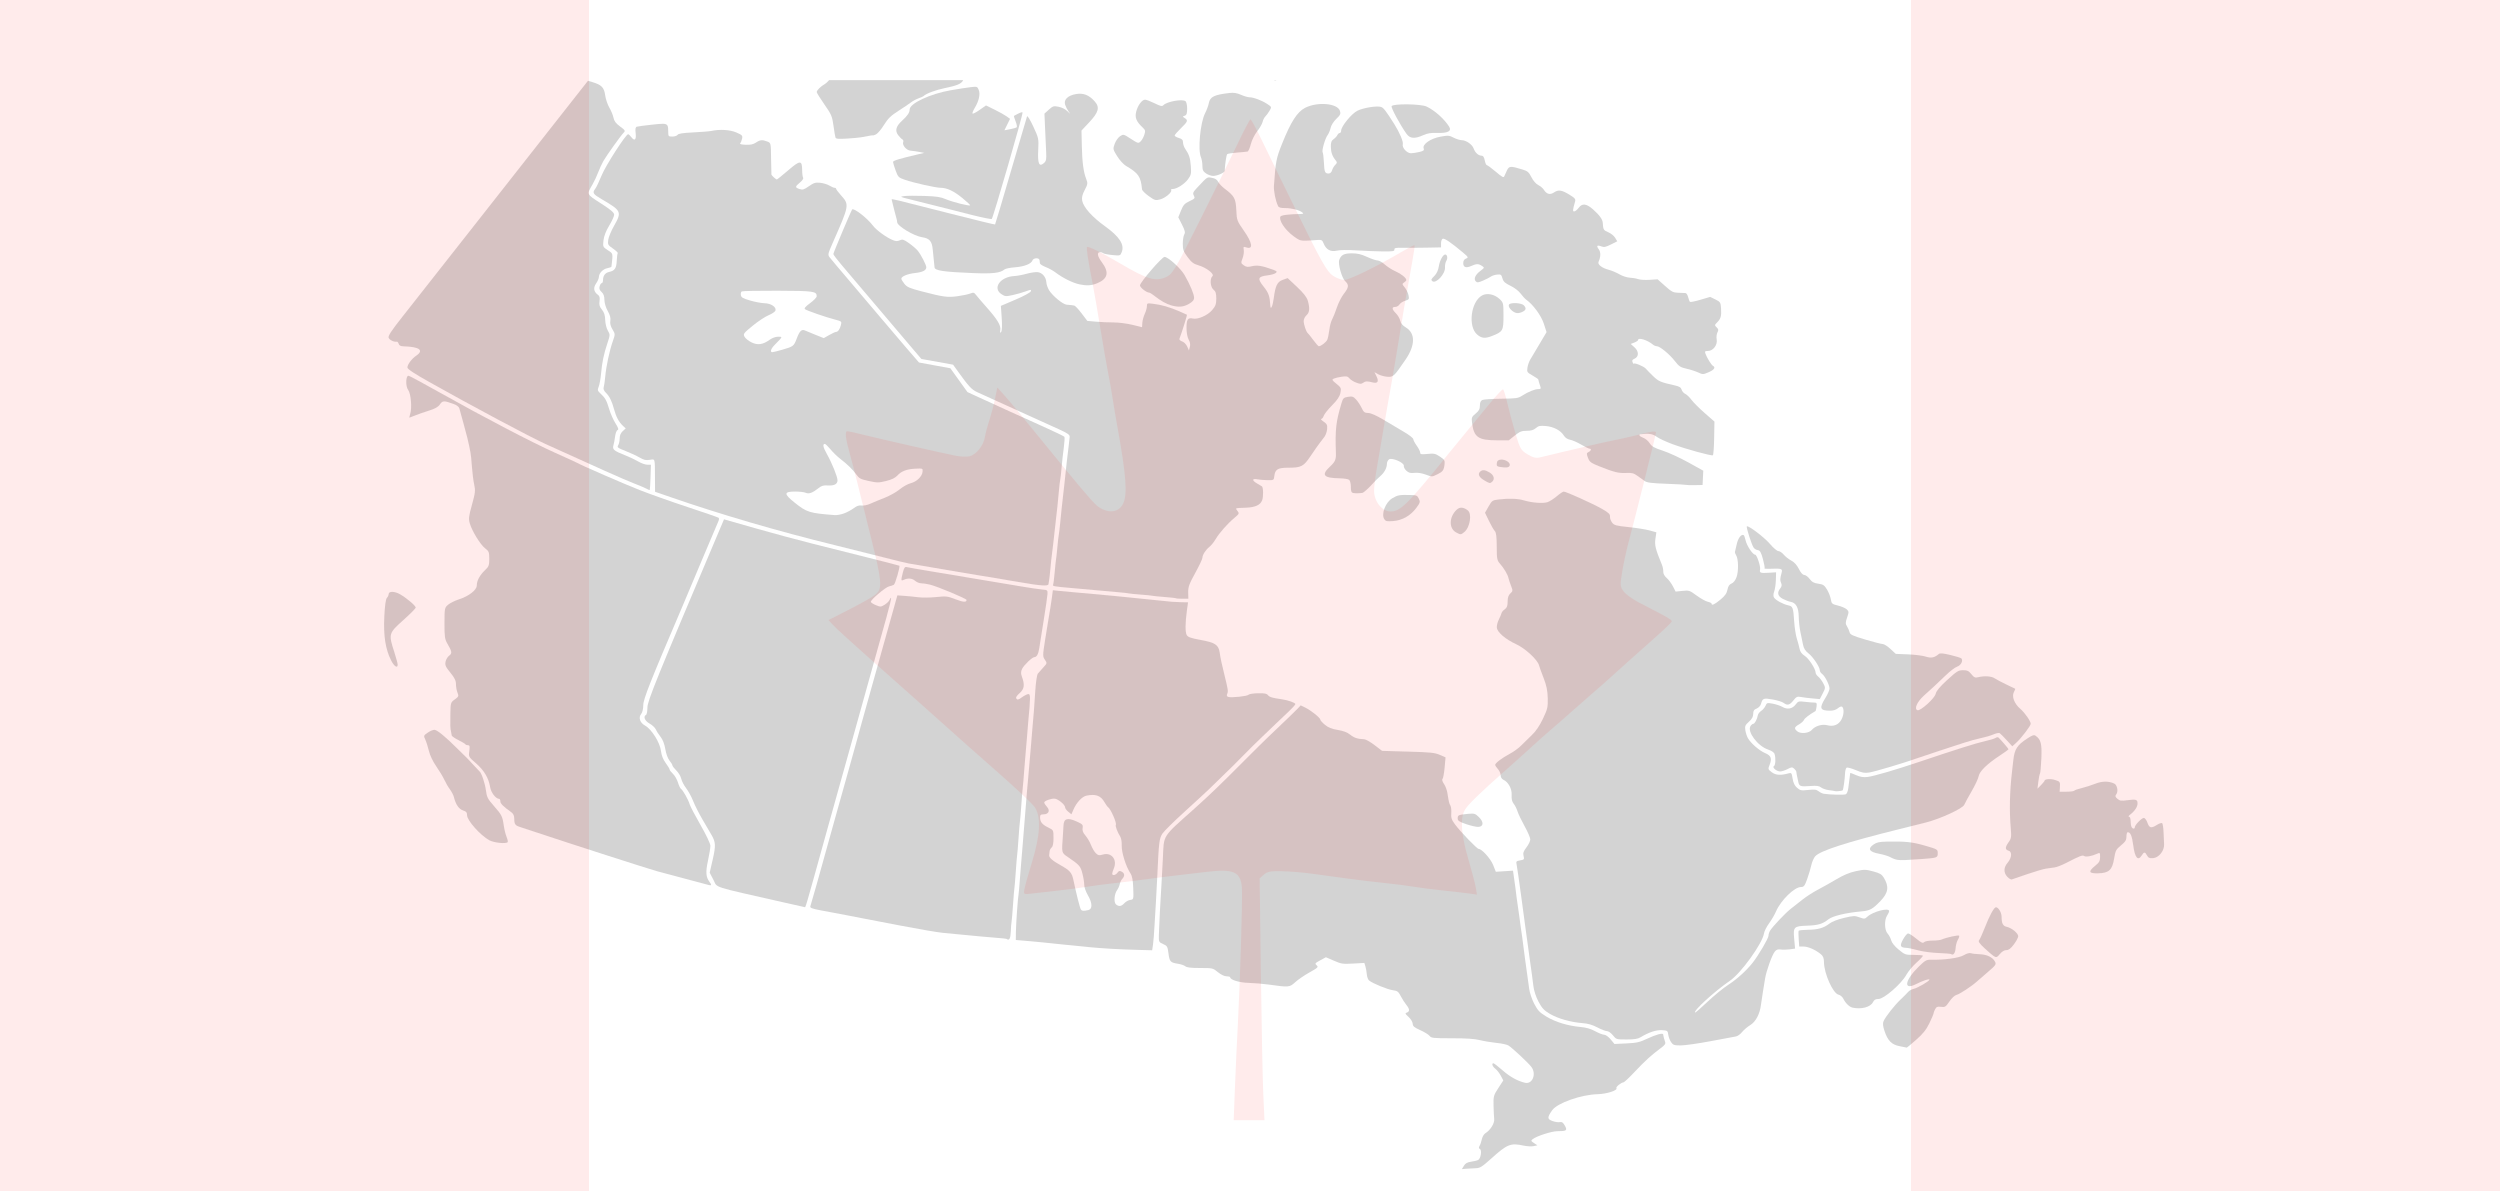 <?xml version="1.0" encoding="UTF-8" standalone="no"?>
<!-- Created with Inkscape (http://www.inkscape.org/) -->

<svg
   xmlns:dc="http://purl.org/dc/elements/1.1/"
   xmlns:cc="http://creativecommons.org/ns#"
   xmlns:rdf="http://www.w3.org/1999/02/22-rdf-syntax-ns#"
   xmlns:svg="http://www.w3.org/2000/svg"
   xmlns="http://www.w3.org/2000/svg"
   xmlns:sodipodi="http://sodipodi.sourceforge.net/DTD/sodipodi-0.dtd"
   xmlns:inkscape="http://www.inkscape.org/namespaces/inkscape"
   version="1.0"
   width="1910"
   height="910"
   id="svg4468"
   sodipodi:docname="canada-map-full.svg"
   inkscape:version="0.92.3 (2405546, 2018-03-11)">
  <sodipodi:namedview
     pagecolor="#ffffff"
     bordercolor="#666666"
     borderopacity="1"
     objecttolerance="10"
     gridtolerance="10"
     guidetolerance="10"
     inkscape:pageopacity="0"
     inkscape:pageshadow="2"
     inkscape:window-width="3840"
     inkscape:window-height="1017"
     id="namedview110"
     showgrid="true"
     inkscape:zoom="0.7009901"
     inkscape:cx="451.49269"
     inkscape:cy="393.68974"
     inkscape:window-x="-8"
     inkscape:window-y="-8"
     inkscape:window-maximized="1"
     inkscape:current-layer="layer1"
     inkscape:snap-grids="false"
     inkscape:snap-page="true"
     fit-margin-top="0"
     fit-margin-left="0"
     fit-margin-right="0"
     fit-margin-bottom="0"
     units="px">
    <inkscape:grid
       type="xygrid"
       id="grid3826"
       originx="-53.403"
       originy="-40.116" />
  </sodipodi:namedview>
  <defs
     id="defs4470">
    <clipPath
       clipPathUnits="userSpaceOnUse"
       id="clipPath3847">
      <rect
         style="display:inline;fill:none;stroke-width:1.022"
         id="rect3849"
         width="1459.141"
         height="932.966"
         x="-68.475"
         y="392.302"
         clip-path="none" />
    </clipPath>
    <clipPath
       clipPathUnits="userSpaceOnUse"
       id="clipPath3851">
      <rect
         style="display:inline;fill:none;stroke-width:1.022"
         id="rect3853"
         width="1459.141"
         height="932.966"
         x="849.315"
         y="337.594"
         clip-path="none" />
    </clipPath>
  </defs>
  <g
     id="Canada"
     style="display:inline;fill:#d3d3d3"
     transform="matrix(1.06,0,0,0.91,-736.024,-245.986)"
     clip-path="url(#clipPath3851)">
    <path
       id="CA-AB"
       d="m 1259.5,1028.021 c -53.522,-14.135 -47.759,-11.978 -50.938,-19.061 l -2.678,-5.968 2.172,-11.051 c 2.29,-11.654 2.164,-14.603 -0.889,-20.685 -1.037,-2.066 -3.959,-7.889 -6.494,-12.94 -2.535,-5.051 -5.561,-12.026 -6.726,-15.5 -1.165,-3.474 -3.421,-8.293 -5.014,-10.709 -1.593,-2.417 -3.194,-6.017 -3.558,-8 -0.364,-1.983 -1.947,-5.084 -3.518,-6.891 -1.572,-1.807 -2.857,-3.762 -2.857,-4.346 0,-0.583 -0.935,-2.374 -2.077,-3.978 -1.202,-1.688 -2.479,-5.752 -3.03,-9.644 -0.6,-4.238 -1.846,-8.025 -3.367,-10.237 -1.328,-1.931 -2.873,-4.733 -3.433,-6.227 -0.56,-1.494 -2.605,-3.744 -4.543,-5 -3.475,-2.251 -4.759,-5.919 -2.55,-7.284 0.55,-0.34 1,-3.117 1,-6.171 0,-5.431 6.559,-24.261 51.175,-146.92 l 4.034,-11.09 22.145,7.364 c 12.18,4.05 30.695,9.87 41.145,12.932 10.45,3.062 28.866,8.454 40.924,11.983 12.058,3.529 22.035,6.527 22.17,6.662 0.66,0.66 -2.974,15.338 -3.96,15.998 -0.624,0.417 -2.219,1.047 -3.546,1.399 -2.51,0.666 -13.009,11.043 -13.059,12.907 -0.016,0.586 1.578,1.831 3.542,2.768 3.436,1.639 3.679,1.626 6.441,-0.341 1.579,-1.124 3.163,-2.966 3.521,-4.093 0.358,-1.127 0.857,-1.843 1.109,-1.591 0.252,0.252 -1.313,7.824 -3.479,16.825 -5.113,21.251 -10.624,44.268 -18.166,75.867 -3.347,14.025 -7.169,30 -8.494,35.5 -6.678,27.733 -12.622,52.506 -15.837,66 -16.972,71.239 -15.538,65.554 -16.484,65.359 -0.375,-0.077 -6.983,-1.804 -14.683,-3.838 z"
       inkscape:connector-curvature="0" />
    <g
       id="CA-BC">
      <path
         d="m 1047,975.74 c -6.386,-4.063 -16,-16.636 -16,-20.927 0,-2.386 -0.591,-3.209 -2.936,-4.095 -2.969,-1.121 -5.242,-5.012 -6.552,-11.218 -0.348,-1.65 -1.649,-4.575 -2.89,-6.5 -1.241,-1.925 -3.043,-5.525 -4.005,-8 -0.962,-2.475 -3.576,-7.545 -5.808,-11.267 -2.45,-4.085 -4.56,-9.238 -5.323,-13 -0.696,-3.428 -1.868,-7.709 -2.605,-9.512 -1.283,-3.139 -1.213,-3.383 1.639,-5.714 1.639,-1.339 3.845,-2.451 4.903,-2.471 1.978,-0.037 7.937,5.692 17.578,16.9 3.025,3.517 5.957,6.882 6.514,7.479 0.558,0.597 2.571,3.11 4.474,5.585 1.903,2.475 3.72,4.725 4.037,5 1.398,1.211 3.938,10.038 4.572,15.888 0.607,5.598 1.304,7.197 5.638,12.922 5.769,7.621 6.258,8.745 7.218,16.561 0.397,3.229 1.323,7.576 2.058,9.66 0.735,2.084 1.071,4.054 0.746,4.379 -1.502,1.502 -9.943,0.438 -13.257,-1.67 z"
         id="path4"
         inkscape:connector-curvature="0" />
      <path
         d="m 1205.5,1013.434 c -0.912,-0.266 -21.511,-6.668 -37.5,-11.655 -5.514,-1.72 -63.946,-23.627 -88,-32.992 -4.125,-1.606 -8.85,-3.414 -10.5,-4.018 -3.821,-1.398 -4.466,-2.409 -4.485,-7.03 -0.011,-2.588 -0.67,-4.302 -2.116,-5.5 -5.813,-4.817 -7.9,-7.231 -7.9,-9.141 0,-1.154 -0.389,-2.099 -0.864,-2.099 -2.425,0 -5.921,-5.318 -6.534,-9.938 -0.993,-7.484 -4.328,-13.995 -10.231,-19.973 -5.285,-5.351 -5.337,-5.464 -4.754,-10.25 0.478,-3.922 0.301,-4.839 -0.93,-4.839 -0.836,0 -1.67,-0.354 -1.853,-0.787 -0.183,-0.433 -2.471,-2.027 -5.083,-3.542 -2.612,-1.515 -4.784,-3.299 -4.827,-3.963 -0.042,-0.664 -0.263,-2.108 -0.49,-3.208 -0.558,-2.698 -0.612,-4.476 -0.457,-15.207 0.129,-8.959 0.215,-9.276 3.171,-11.764 2.796,-2.352 2.951,-2.807 1.945,-5.692 -0.601,-1.725 -1.093,-4.909 -1.093,-7.077 0,-2.988 -0.977,-5.335 -4.04,-9.702 -3.386,-4.827 -3.949,-6.311 -3.473,-9.159 0.312,-1.869 1.49,-4.174 2.617,-5.121 2.274,-1.911 2.062,-3.481 -1.392,-10.278 -1.739,-3.422 -2.028,-5.871 -2.001,-16.954 0.03,-12.53 0.114,-13.037 2.579,-15.5 1.401,-1.401 4.938,-3.446 7.859,-4.546 7.189,-2.707 12.853,-7.84 12.853,-11.648 0,-3.993 2.161,-8.69 5.881,-12.782 2.782,-3.06 3.119,-4.094 3.119,-9.585 0,-5.571 -0.283,-6.407 -2.984,-8.814 -3.426,-3.053 -9.406,-14.364 -11.054,-20.91 -0.97,-3.852 -0.758,-5.97 1.569,-15.705 2.376,-9.938 2.564,-11.913 1.606,-16.904 -0.597,-3.108 -1.339,-9.927 -1.651,-15.152 -0.311,-5.225 -0.765,-10.446 -1.008,-11.602 -0.243,-1.156 -0.698,-3.856 -1.01,-6 -0.312,-2.144 -1.905,-9.523 -3.54,-16.398 -1.635,-6.875 -3.195,-13.51 -3.468,-14.744 -0.31,-1.403 -1.873,-2.819 -4.17,-3.779 -7.013,-2.93 -7.931,-2.896 -9.86,0.37 -1.296,2.194 -3.428,3.607 -7.855,5.204 -3.342,1.206 -7.848,3.038 -10.014,4.071 -2.166,1.033 -4.042,1.878 -4.169,1.878 -0.127,0 0.165,-1.462 0.649,-3.25 1.354,-4.999 0.467,-17.044 -1.474,-20.006 -2.056,-3.138 -1.78,-12.421 0.355,-11.952 0.73,0.16 10.834,6.512 22.452,14.115 31.672,20.724 66.287,41.781 83.125,50.566 8.25,4.304 15.45,8.144 16,8.531 2.721,1.919 33.566,17.538 45,22.787 7.15,3.282 22.675,9.694 34.5,14.247 11.825,4.554 21.859,8.589 22.298,8.968 0.439,0.379 0.342,1.77 -0.215,3.091 -0.557,1.321 -5.786,15.677 -11.62,31.902 -5.834,16.225 -12.342,34.225 -14.462,40 -23.148,63.047 -28,77.315 -28,82.339 0,3.007 -0.632,6.118 -1.493,7.347 -2.165,3.091 -0.932,7.415 2.798,9.813 4.662,2.997 10.706,14.21 11.428,21.202 0.395,3.826 1.539,7.235 3.43,10.216 1.56,2.461 2.837,4.924 2.837,5.473 0,0.55 1.059,2.149 2.353,3.554 1.294,1.405 2.931,4.704 3.637,7.33 0.706,2.627 1.681,5.021 2.166,5.321 1.269,0.784 5.434,9.373 6.258,12.903 0.385,1.65 3.906,9.491 7.825,17.424 4.12,8.34 7.13,15.721 7.137,17.5 0.01,1.692 -0.774,7.295 -1.734,12.45 -1.8,9.664 -1.538,13.828 1.125,17.893 1.552,2.368 1.471,3.175 -0.267,2.668 z"
         id="path6"
         inkscape:connector-curvature="0" />
      <path
         d="m 976.24,824.733 c -4.061,-9.402 -5.557,-20.584 -4.896,-36.592 0.385,-9.318 1.038,-14.895 1.86,-15.886 0.697,-0.839 1.274,-2.253 1.282,-3.141 0.024,-2.604 4.346,-2.497 8.345,0.207 4.788,3.237 11.17,9.582 11.17,11.105 0,0.659 -4.05,5.417 -9,10.574 -10.517,10.956 -10.656,11.526 -6.512,26.507 1.368,4.946 2.493,9.78 2.5,10.743 0.025,3.494 -2.54,1.594 -4.748,-3.517 z"
         id="path8"
         inkscape:connector-curvature="0" />
    </g>
    <path
       id="CA-MB"
       d="m 1453.219,765.844 -0.719,6.312 c -0.398,3.481 -0.853,7.019 -1,7.844 -0.147,0.825 -0.596,3.975 -1,7 -0.404,3.025 -0.85,6.175 -1,7 -0.15,0.825 -1.047,7.307 -2,14.406 -1.635,12.173 -1.64,13.088 -0.031,15.812 1.671,2.828 1.649,2.946 -1.125,6.438 -1.559,1.962 -3.344,4.318 -3.969,5.219 -0.625,0.901 -1.465,7.475 -1.844,14.625 -0.379,7.15 -0.827,14.8 -1,17 -0.173,2.2 -0.612,8.05 -0.969,13 -0.356,4.95 -0.82,11.7 -1.062,15 -1.008,13.727 -1.452,19.413 -2,27 -0.318,4.4 -0.766,10.25 -1,13 -0.234,2.75 -0.692,9.5 -1.031,15 -0.339,5.5 -0.779,11.8 -0.969,14 -0.19,2.2 -0.63,8.725 -1,14.5 -0.369,5.775 -0.821,12.075 -1,14 -0.179,1.925 -0.649,8.675 -1.031,15 -0.382,6.325 -0.814,12.175 -0.969,13 -0.512,2.729 -1.883,25.385 -1.938,32 l -0.062,6.5 6,0.594 c 9.621,0.977 18.803,2.011 21.5,2.406 1.375,0.202 4.975,0.634 8,0.969 5.833,0.646 9.147,1.034 18,2.094 3.025,0.362 9.775,0.956 15,1.312 5.225,0.356 14.075,0.771 19.656,0.938 l 10.125,0.312 0.625,-4.812 c 0.33,-2.648 0.829,-10.213 1.125,-16.812 0.296,-6.6 0.74,-15.15 0.969,-19 0.229,-3.85 0.678,-13.75 1,-22 1.113,-28.575 1.432,-31.54 3.812,-35.531 1.218,-2.043 8.309,-10.191 15.781,-18.094 7.473,-7.903 15.577,-16.604 18,-19.344 2.423,-2.74 4.856,-5.505 5.406,-6.125 9.624,-10.849 14.252,-16.163 19.438,-22.375 3.432,-4.111 9.35,-10.917 13.156,-15.125 3.806,-4.208 8.462,-9.401 10.344,-11.531 1.881,-2.131 5.687,-6.35 8.469,-9.375 2.782,-3.025 5.085,-5.985 5.094,-6.562 0.016,-1.12 -5.231,-3.285 -9.75,-4.031 -6.916,-1.142 -8.821,-1.799 -9.969,-3.438 -0.968,-1.381 -2.558,-1.738 -7.312,-1.625 -3.33,0.079 -6.358,0.646 -6.75,1.25 -0.806,1.241 -12.373,2.677 -14.625,1.812 -1.023,-0.393 -1.225,-1.204 -0.688,-2.656 0.782,-2.115 0.609,-3.348 -2.219,-16.75 -2.031,-9.625 -2.552,-12.492 -3.25,-18 -0.8,-6.314 -3.36,-8.244 -13.812,-10.438 -6.693,-1.405 -8.957,-2.311 -9.844,-3.938 -1.249,-2.29 -1.223,-10.195 0.062,-20.875 l 0.812,-6.75 -5.344,-0.125 c -2.927,-0.069 -5.65,-0.214 -6.062,-0.312 -0.412,-0.099 -4.125,-0.527 -8.25,-0.969 -4.125,-0.442 -8.175,-0.921 -9,-1.062 -0.825,-0.142 -4.626,-0.597 -8.438,-1 -3.812,-0.403 -7.862,-0.883 -9,-1.062 -1.139,-0.179 -4.763,-0.599 -8.062,-0.938 -3.3,-0.338 -9.6,-1.007 -14,-1.5 -4.4,-0.493 -10.7,-1.154 -14,-1.469 -3.3,-0.315 -8.103,-0.843 -10.656,-1.156 z m 28.594,171.875 c 3.858,0.033 6.441,1.841 8.375,5.656 1.152,2.272 2.419,4.35 2.812,4.625 1.873,1.308 6.448,13.462 5.594,14.844 -0.541,0.875 1.256,6.389 3.219,9.906 0.687,1.23 1.14,4.605 1.031,7.5 -0.208,5.557 3.099,17.807 6.25,23.219 1.269,2.179 1.849,5.694 2.062,12.531 0.292,9.367 0.245,9.505 -2.125,9.844 -1.322,0.189 -3.24,1.426 -4.281,2.75 -2.164,2.751 -3.985,3.046 -6.062,0.969 -1.71,-1.71 -1.185,-8.865 0.875,-12.031 0.728,-1.119 1.565,-3.315 1.844,-4.875 0.279,-1.56 1.06,-3.513 1.75,-4.344 1.997,-2.406 1.92,-4.777 -0.188,-6.094 -1.647,-1.028 -2.132,-0.909 -3.188,0.781 -1.365,2.185 -3.781,2.699 -3.781,0.812 0,-0.648 0.528,-2.607 1.156,-4.344 2.693,-7.448 -1.692,-13.876 -7.969,-11.688 -2.561,0.893 -3.288,0.732 -4.969,-1.125 -1.078,-1.191 -2.639,-4.275 -3.5,-6.875 -0.862,-2.6 -2.68,-6.2 -4.031,-8 -1.738,-2.314 -2.344,-4.16 -2.031,-6.281 0.404,-2.735 0.028,-3.23 -4.438,-5.562 -6.505,-3.398 -9.143,-2.412 -9.344,3.469 -0.077,2.253 -0.29,6.344 -0.469,9.094 -0.891,13.741 -0.893,13.759 3.188,17 8.765,6.961 9.467,7.854 10.875,14 0.756,3.3 1.352,7.622 1.344,9.594 -0.01,1.972 1.164,5.897 2.594,8.719 3.342,6.595 3.479,11.722 0.344,12.562 -3.301,0.885 -4.557,0.773 -5.344,-0.5 -0.683,-1.105 -3.438,-13.845 -5.375,-24.75 -1.095,-6.164 -2.551,-8.079 -9.531,-12.594 -5.54,-3.583 -8.223,-6.386 -7.938,-8.281 0.104,-0.688 0.244,-2.127 0.312,-3.188 0.069,-1.061 0.747,-2.528 1.5,-3.281 0.892,-0.892 1.337,-3.693 1.312,-8 -0.037,-6.611 -0.013,-6.597 -3.844,-8.75 -4.278,-2.404 -5.844,-4.668 -5.844,-8.469 0,-2.06 0.489,-2.562 2.469,-2.562 3.706,0 4.959,-3.186 2.5,-6.312 -1.088,-1.383 -1.969,-3.011 -1.969,-3.625 0,-1.315 4.695,-3.371 7.406,-3.25 2.4,0.107 7.594,5.024 7.594,7.188 0,0.901 1.046,2.623 2.312,3.812 l 2.281,2.156 1.344,-3.625 c 2.233,-6.175 6.29,-11.302 9.562,-12.062 1.596,-0.371 3.026,-0.573 4.312,-0.562 z"
       inkscape:connector-curvature="0" />
    <path
       id="CA-NB"
       d="m 2029.573,1116.277 c -2.276,-0.58 -5.016,-3.686 -6.653,-7.539 -0.645,-1.52 -2.174,-3.014 -3.397,-3.321 -4.056,-1.018 -10.466,-17.709 -10.529,-27.416 -0.022,-3.334 -0.608,-5.048 -2.262,-6.613 -3.891,-3.683 -9.126,-6.379 -12.394,-6.383 h -3.161 l -0.39,-6.25 c -0.214,-3.438 -0.228,-6.588 -0.03,-7 0.198,-0.412 3.146,-0.784 6.551,-0.826 7.351,-0.09 11.438,-1.446 15.603,-5.175 1.888,-1.691 5.94,-3.538 10.512,-4.792 6.91,-1.896 7.705,-1.93 11.168,-0.483 3.556,1.486 3.821,1.459 5.713,-0.572 4.063,-4.361 15.749,-7.833 15.659,-4.652 -0.019,0.688 -0.679,2.375 -1.465,3.75 -2.117,3.703 -1.909,12.209 0.37,15.115 1.028,1.312 2.194,3.871 2.591,5.687 0.442,2.021 2.522,5.028 5.363,7.75 4.457,4.27 4.885,4.448 10.742,4.448 3.355,0 6.361,0.26 6.679,0.579 0.318,0.318 -1.668,2.906 -4.415,5.75 -2.746,2.844 -6.134,7.576 -7.528,10.515 -3.563,7.51 -16.072,20.156 -19.938,20.156 -2.188,0 -3.172,0.67 -4.114,2.797 -1.812,4.094 -8.357,6.092 -14.677,4.48 z"
       inkscape:connector-curvature="0" />
    <g
       id="CA-NL">
      <path
         d="m 2141.12,1006.426 c -2.765,-3.515 -2.689,-7.783 0.21,-11.743 3.077,-4.203 3.418,-9.311 0.68,-10.18 -2.577,-0.818 -2.545,-2.903 0.112,-7.201 1.899,-3.072 2.054,-4.348 1.473,-12.118 -1.046,-13.992 -0.729,-30.411 0.903,-46.685 0.11,-1.1 0.545,-5.587 0.965,-9.97 0.887,-9.242 2.73,-12.606 9.913,-18.09 3.929,-3 4.976,-3.393 6.239,-2.345 3.749,3.111 4.516,6.665 4.07,18.86 -0.238,6.506 -0.681,12.231 -0.984,12.722 -0.304,0.491 -0.842,3.578 -1.197,6.858 l -0.645,5.965 2.535,-3 c 1.394,-1.65 2.551,-3.307 2.571,-3.683 0.079,-1.502 4.227,-1.878 7.532,-0.683 3.709,1.341 3.807,1.525 3.529,6.615 l -0.178,3.25 h 5.018 c 2.76,0 5.258,-0.388 5.551,-0.863 0.293,-0.475 2.682,-1.456 5.309,-2.182 2.627,-0.726 7.026,-2.357 9.776,-3.626 4.97,-2.293 9.466,-2.37 13.618,-0.233 2.176,1.12 3.157,6.491 1.632,8.933 -1.015,1.626 -0.887,2.277 0.773,3.938 1.714,1.714 2.689,1.879 7.029,1.193 6.387,-1.01 7.449,-0.624 7.449,2.701 0,2.833 -2.062,6.455 -5.347,9.389 -1.077,0.963 -1.44,1.75 -0.806,1.75 0.646,0 1.153,1.504 1.153,3.418 0,1.88 0.273,4.13 0.607,5 0.702,1.83 2.393,2.131 2.393,0.426 0,-1.857 4.97,-7.844 6.511,-7.844 0.777,0 1.946,1.793 2.607,4 1.365,4.554 2.727,4.914 6.91,1.821 1.621,-1.198 3.29,-1.834 3.709,-1.411 0.419,0.422 0.867,3.765 0.996,7.429 0.128,3.664 0.307,8.339 0.397,10.39 0.236,5.385 -3.823,11.246 -8.011,11.565 -2.514,0.192 -3.378,-0.267 -4.294,-2.277 -1.438,-3.156 -2.144,-3.16 -3.826,-0.017 -2.72,5.082 -4.95,1.933 -6.135,-8.663 -0.868,-7.758 -2.001,-10.837 -3.987,-10.837 -0.483,0 -0.878,1.645 -0.878,3.655 0,2.953 -0.755,4.374 -3.934,7.397 -3.56,3.387 -4.029,4.433 -4.941,11.014 -1.341,9.679 -3.735,12.252 -11.587,12.458 -6.767,0.177 -7.282,-1.438 -2.038,-6.385 2.853,-2.691 3.5,-4.032 3.5,-7.255 0,-3.73 -0.121,-3.889 -2.139,-2.809 -3.793,2.03 -8.146,2.933 -9.345,1.939 -1.199,-0.995 -2.909,-0.23 -12.958,5.799 -3.037,1.822 -6.767,3.51 -8.29,3.75 -1.522,0.241 -4.31,0.698 -6.195,1.016 -1.885,0.318 -7.96,2.392 -13.5,4.609 -5.54,2.217 -10.581,4.234 -11.203,4.482 -0.621,0.248 -2.084,-0.762 -3.25,-2.244 z"
         id="path13"
         inkscape:connector-curvature="0" />
      <path
         d="m 2016.821,934.509 c -0.176,-0.165 -2.035,-0.526 -4.129,-0.802 -2.095,-0.276 -4.675,-1.287 -5.734,-2.245 -1.525,-1.38 -3.123,-1.639 -7.691,-1.243 -7.318,0.634 -8.074,0.329 -8.793,-3.542 -1.192,-6.422 -1.322,-7.2 -1.397,-8.356 -0.042,-0.648 -0.767,-1.869 -1.612,-2.714 -1.38,-1.38 -1.86,-1.337 -4.75,0.425 -1.768,1.078 -4.157,1.962 -5.31,1.964 -2.539,0.005 -6.04,-3.486 -4.47,-4.456 1.141,-0.705 1.41,-6.653 0.461,-10.189 -0.361,-1.345 -2.132,-2.752 -4.736,-3.761 -7.374,-2.859 -15.149,-14.94 -12.636,-19.636 0.575,-1.075 1.491,-1.954 2.035,-1.954 1.031,0 2.775,-3.837 3.296,-7.253 0.166,-1.089 1.256,-2.716 2.422,-3.614 1.166,-0.898 2.565,-2.829 3.111,-4.29 0.947,-2.54 1.182,-2.615 5.301,-1.715 2.37,0.518 5.435,1.717 6.81,2.664 3.522,2.426 7.166,1.696 9.522,-1.906 1.895,-2.898 2.189,-2.996 6.978,-2.324 2.75,0.385 5.795,0.669 6.767,0.631 1.433,-0.057 1.694,0.586 1.384,3.401 -0.21,1.909 -0.555,3.588 -0.767,3.73 -4.447,2.986 -7.867,6.042 -8.311,7.426 -0.309,0.963 -1.913,2.651 -3.565,3.751 -3.515,2.341 -3.726,3.541 -1.049,5.964 2.395,2.168 8.301,1.406 10.261,-1.324 2.346,-3.267 7.365,-5.078 11.008,-3.971 4.717,1.433 8.339,-0.264 10.42,-4.883 1.756,-3.899 1.963,-9.073 0.424,-10.612 -0.497,-0.497 -1.777,0.03 -2.973,1.227 -1.314,1.314 -3.379,2.1 -5.518,2.1 -7.531,0 -8.203,-2 -3.582,-10.66 1.65,-3.092 3,-6.646 3,-7.898 0,-3.02 -3.307,-10.622 -5.363,-12.329 -0.9,-0.747 -1.637,-2.094 -1.637,-2.994 0,-2.789 -4.995,-11.483 -8.226,-14.318 -2.115,-1.855 -3.313,-4.043 -3.834,-7 -0.417,-2.366 -1.28,-7.226 -1.916,-10.801 -0.637,-3.575 -1.185,-9.425 -1.218,-13 -0.07,-7.531 -1.931,-11.558 -5.717,-12.368 -1.424,-0.305 -4.052,-1.465 -5.839,-2.578 -3.615,-2.252 -4.211,-5.237 -1.746,-8.756 1.048,-1.497 1.242,-2.851 0.638,-4.473 -0.888,-2.387 -0.853,-3.31 0.331,-8.701 0.757,-3.445 0.201,-3.649 -8.903,-3.263 -2.162,0.091 -3.691,-0.073 -3.399,-0.365 0.292,-0.292 -0.231,-3.786 -1.163,-7.764 -1.329,-5.672 -2.114,-7.295 -3.636,-7.524 -1.068,-0.16 -2.437,-1.084 -3.042,-2.053 -1.423,-2.278 -5.544,-17.275 -4.919,-17.9 1.046,-1.046 12.68,9.262 16.731,14.825 2.37,3.255 5.078,5.919 6.016,5.919 0.938,0 2.645,1.318 3.792,2.929 1.147,1.611 3.599,3.865 5.448,5.007 2.195,1.356 4.108,3.812 5.51,7.071 1.381,3.211 2.763,4.997 3.87,5.005 0.947,0.007 2.697,1.518 3.889,3.359 1.678,2.591 3.084,3.493 6.234,3.997 3.51,0.561 4.369,1.231 6.269,4.891 1.211,2.332 2.455,6.026 2.766,8.208 0.529,3.717 0.856,4.05 5.177,5.269 2.537,0.716 5.38,2.15 6.317,3.186 1.554,1.717 1.576,2.319 0.244,6.803 -1.227,4.131 -1.247,5.308 -0.129,7.347 0.733,1.335 1.569,3.553 1.86,4.928 0.456,2.162 1.988,3.008 11.311,6.251 5.931,2.063 11.589,3.75 12.574,3.75 0.985,-3.5e-4 3.513,1.865 5.619,4.146 l 3.828,4.146 8.881,0.41 c 4.885,0.225 10.59,1.064 12.678,1.864 3.898,1.493 6.331,0.949 9.379,-2.098 0.955,-0.955 2.785,-0.787 8.521,0.779 4.018,1.097 7.574,2.42 7.904,2.939 1.288,2.03 -0.383,5.689 -3.115,6.821 -1.547,0.641 -5.214,3.884 -8.149,7.206 -2.934,3.322 -6.685,7.471 -8.335,9.219 -1.65,1.748 -5.103,5.404 -7.673,8.124 -4.779,5.058 -6.993,11.061 -4.44,12.04 2.127,0.816 12.414,-10.019 13.129,-13.83 0.444,-2.368 2.961,-5.874 8.311,-11.581 6.937,-7.399 8.03,-8.185 11.387,-8.185 3.077,0 4.105,0.568 6,3.312 1.912,2.771 2.695,3.196 4.786,2.6 4.701,-1.34 9.682,-0.95 12.115,0.95 1.312,1.024 5.085,3.353 8.385,5.176 3.3,1.823 6.129,3.402 6.287,3.509 0.158,0.107 -0.251,1.377 -0.909,2.821 -1.684,3.696 0.29,9.734 4.588,14.032 3.28,3.28 7.533,10.399 7.533,12.608 0,1.649 -6.808,12.069 -10.25,15.69 l -3.041,3.198 -4.08,-5.198 c -2.244,-2.859 -4.513,-5.501 -5.042,-5.873 -0.529,-0.371 -2.565,0.13 -4.525,1.114 -1.96,0.984 -5.921,2.344 -8.803,3.022 -2.882,0.678 -8.507,2.49 -12.5,4.025 -3.993,1.536 -12.21,4.665 -18.26,6.955 -6.05,2.29 -13.149,5.057 -15.776,6.15 -9.537,3.966 -30.32,11.151 -34.224,11.832 -3.244,0.566 -5.051,0.181 -9.567,-2.035 -3.062,-1.503 -6.03,-2.43 -6.595,-2.06 -0.565,0.37 -1.085,2.472 -1.155,4.672 -0.156,4.937 -1.239,13.864 -1.744,14.384 -0.481,0.494 -5.196,1.019 -5.618,0.625 z"
         id="path15"
         inkscape:connector-curvature="0" />
    </g>
    <g
       id="CA-NS">
      <path
         d="m 2063.66,1148.678 c -5.845,-1.264 -8.686,-4.567 -11.051,-12.849 -1.157,-4.053 -1.345,-6.393 -0.659,-8.199 1.466,-3.856 8.088,-13.629 12.435,-18.351 2.137,-2.322 4.489,-5.083 5.227,-6.136 0.738,-1.053 2.475,-2.199 3.861,-2.547 2.842,-0.713 11.527,-6.563 11.527,-7.764 0,-1.041 -4.487,0.7 -9.807,3.805 -9.246,5.397 -7.949,-3.368 2.206,-14.905 4.464,-5.072 5.524,-5.771 8.596,-5.674 9.529,0.3 20.23,-1.401 23.723,-3.771 2.169,-1.472 4.168,-2.133 5.161,-1.708 0.891,0.382 3.704,0.77 6.25,0.863 5.272,0.192 9.436,2.508 11.108,6.178 1.067,2.341 0.699,2.962 -5.295,8.948 -3.543,3.538 -7.117,7.147 -7.942,8.02 -3.555,3.762 -12.351,10.46 -14.418,10.979 -1.319,0.331 -3.455,2.625 -5.166,5.548 -2.677,4.575 -3.173,4.946 -6.044,4.516 -2.588,-0.387 -3.321,-0.043 -4.25,1.996 -0.618,1.355 -1.123,2.924 -1.123,3.487 0,0.562 -1.354,4.275 -3.009,8.25 -2.274,5.462 -4.606,8.864 -9.549,13.931 -3.597,3.687 -6.631,6.641 -6.741,6.566 -0.111,-0.076 -2.379,-0.609 -5.041,-1.184 z"
         id="path18"
         inkscape:connector-curvature="0" />
      <path
         d="m 2130.975,1072.718 c -0.839,-0.67 -3.709,-3.577 -6.379,-6.46 -3.559,-3.844 -4.581,-5.577 -3.83,-6.5 0.563,-0.692 2.414,-5.424 4.113,-10.515 3.443,-10.32 6.689,-17.243 8.085,-17.243 1.767,0 4.037,4.468 4.05,7.973 0.022,5.702 0.969,7.807 3.831,8.514 3.484,0.861 8.155,5.364 8.155,7.863 0,1.087 -1.397,4.152 -3.104,6.813 -2.252,3.509 -3.744,4.838 -5.432,4.838 -1.445,0 -3.138,1.138 -4.464,3 -2.369,3.327 -2.819,3.481 -5.025,1.718 z"
         id="path20"
         inkscape:connector-curvature="0" />
    </g>
    <g
       id="CA-NT">
      <path
         d="m 1172.062,374.25 c -1.697,-0.029 -4.131,0.279 -7.625,0.719 -5.371,0.676 -10.359,1.437 -11.094,1.719 -0.961,0.369 -1.2,1.867 -0.844,5.344 0.576,5.628 -0.701,7.105 -3.062,3.5 -0.912,-1.393 -1.975,-2.531 -2.344,-2.531 -1.667,0 -16.203,26.308 -19.062,34.5 -1.728,4.95 -3.799,10.001 -4.594,11.219 -2.298,3.522 -1.75,4.521 4.844,9 14.004,9.513 14.384,10.468 8.625,22.281 -2.011,4.125 -3.892,9.381 -4.156,11.688 -0.448,3.906 -0.211,4.406 3.406,7.312 2.135,1.716 3.691,3.465 3.438,3.875 -0.254,0.41 -0.59,3.344 -0.719,6.531 -0.25,6.174 -1.439,8.207 -5.469,9.219 -2.831,0.71 -4.406,3.139 -4.406,6.812 0,1.411 -0.416,2.562 -0.906,2.562 -0.49,0 -1.168,1.178 -1.531,2.625 -0.481,1.916 -0.119,3.222 1.375,4.812 1.428,1.52 2.056,3.538 2.062,6.625 0.01,2.62 0.991,6.453 2.406,9.375 1.651,3.409 2.239,5.973 1.875,8.219 -0.355,2.187 0.148,4.566 1.531,7.219 2.026,3.886 2.018,4.035 0.25,9.875 -2.395,7.911 -4.82,21.128 -5.469,29.75 -0.29,3.85 -0.798,7.915 -1.125,9.031 -0.381,1.3 0.187,2.917 1.562,4.5 2.659,3.06 4.267,6.858 5.938,13.969 1.503,6.399 3.428,10.595 6.312,13.75 l 2.062,2.25 -2.156,2.312 c -1.435,1.527 -2.188,3.587 -2.188,6.062 0,2.063 -0.482,4.634 -1.062,5.719 -0.948,1.771 -0.413,2.264 5.25,4.844 3.468,1.58 8.046,4.059 10.156,5.5 3.045,2.078 4.542,2.477 7.25,1.969 4.049,-0.76 3.764,-1.785 3.844,14.438 l 0.062,12.344 11,4.438 c 35.703,14.423 77.829,28.779 118.5,40.375 11.825,3.371 28.025,8.091 36,10.5 7.975,2.409 15.85,4.647 17.5,4.938 1.65,0.29 9.75,1.886 18,3.562 8.25,1.677 16.243,3.263 17.75,3.531 1.507,0.268 7.356,1.416 13,2.531 5.643,1.115 11.6,2.244 13.25,2.531 1.65,0.288 9.3,1.816 17,3.375 15.773,3.193 21.448,3.656 21.562,1.781 0.042,-0.688 0.242,-2.087 0.438,-3.125 0.195,-1.038 0.643,-5.763 1,-10.5 0.357,-4.737 0.83,-9.75 1.031,-11.125 0.202,-1.375 0.618,-5.425 0.938,-9 0.911,-10.209 2.485,-26.514 3.031,-31.5 0.181,-1.65 0.636,-7.05 1,-12 0.364,-4.95 0.828,-9.675 1.031,-10.5 0.204,-0.825 0.633,-5.325 0.969,-10 0.336,-4.675 1.055,-12.221 1.594,-16.781 0.538,-4.56 0.735,-8.706 0.438,-9.188 -0.297,-0.481 -6.948,-4.211 -14.781,-8.312 -16.567,-8.674 -33.558,-17.665 -46.188,-24.438 l -8.906,-4.781 -6.156,-10 -6.156,-10 -11.312,-2.406 -11.312,-2.438 -9.688,-13.062 c -5.332,-7.195 -13.738,-18.719 -18.688,-25.594 -4.949,-6.875 -14.728,-20.302 -21.719,-29.844 -6.99,-9.541 -13.397,-18.417 -14.25,-19.719 -1.448,-2.209 -1.312,-2.986 1.969,-11.656 12.34,-32.611 12.314,-32.447 6.094,-40.594 -1.884,-2.467 -3.438,-4.873 -3.438,-5.344 0,-0.471 -0.491,-0.844 -1.094,-0.844 -0.603,0 -2.29,-0.845 -3.75,-1.875 -1.46,-1.03 -4.456,-2.086 -6.656,-2.344 -3.422,-0.401 -4.592,0.029 -8.125,2.906 -3.564,2.903 -4.487,3.204 -6.75,2.344 -3.34,-1.27 -3.293,-2.016 0.344,-5.5 1.631,-1.562 2.662,-3.334 2.281,-3.938 -0.381,-0.603 -0.707,-3.421 -0.719,-6.281 -0.037,-8.662 -1.395,-8.668 -10.094,0.031 -4.211,4.211 -7.873,7.656 -8.125,7.656 -0.721,0 -3.799,-3.276 -3.938,-4.188 -0.069,-0.452 -0.181,-6.595 -0.25,-13.656 -0.124,-12.736 -0.161,-12.849 -2.688,-14 -3.589,-1.635 -5.248,-1.462 -8.219,0.875 -1.919,1.51 -3.833,2.005 -7.375,1.844 -3.24,-0.148 -4.507,-0.587 -3.938,-1.312 0.463,-0.59 1.066,-2.336 1.344,-3.875 0.453,-2.509 0.017,-3.036 -4.125,-5.125 -4.632,-2.335 -11.948,-2.837 -18.125,-1.281 -1.375,0.346 -7.232,0.888 -13,1.219 -7.646,0.438 -10.689,1.005 -11.281,2.062 -0.447,0.798 -2.159,1.438 -3.781,1.438 -2.802,0 -2.923,-0.214 -2.938,-4.25 -0.017,-4.837 -0.205,-6.436 -3.938,-6.5 z m 82.844,140.156 c 26.006,0.093 28.094,0.455 28.094,4.625 0,0.975 -2.138,3.565 -4.75,5.781 -3.166,2.686 -4.417,4.365 -3.75,5.031 1.186,1.185 14.971,6.754 21.812,8.812 4.7,1.414 4.791,1.542 4.125,4.656 -0.735,3.441 -2.155,5.688 -3.594,5.688 -0.494,0 -2.653,1.164 -4.812,2.594 l -3.938,2.594 -5.781,-2.688 c -3.191,-1.477 -6.655,-3.137 -7.688,-3.688 -2.503,-1.334 -3.942,0.317 -6.062,6.875 -2.018,6.241 -2.403,6.57 -10.281,9.219 -3.42,1.15 -6.683,2.094 -7.25,2.094 -1.879,0 -1.064,-2.888 1.75,-6.219 5.854,-6.93 5.783,-6.781 2.406,-6.781 -1.809,0 -4.256,1.042 -6.062,2.562 -4.924,4.143 -8.675,4.753 -13.188,2.156 -2.109,-1.214 -4.342,-3.343 -4.969,-4.719 -1.065,-2.337 -0.698,-2.921 5.906,-9.219 3.887,-3.707 9.067,-7.7 11.5,-8.844 2.433,-1.143 4.638,-2.91 4.906,-3.938 0.755,-2.887 -3.236,-5.992 -7.844,-6.094 -2.164,-0.048 -6.818,-1.061 -10.344,-2.25 -5.264,-1.776 -6.486,-2.6 -6.781,-4.594 -0.198,-1.335 0.131,-2.73 0.719,-3.094 0.588,-0.364 12.236,-0.612 25.875,-0.562 z m 34,128.594 c 0.411,0 2.248,2.067 4.062,4.594 1.814,2.526 4.873,6.014 6.812,7.75 5.38,4.815 9.335,9.302 11.812,13.406 1.973,3.269 3.034,3.901 8.875,5.375 6.197,1.564 7.044,1.574 12.5,0.031 3.949,-1.117 6.562,-2.568 8.031,-4.438 3.039,-3.867 6.788,-5.546 13.094,-5.906 5.364,-0.307 5.408,-0.276 5.219,2.469 -0.276,3.998 -4.228,8.474 -8.562,9.719 -2.061,0.592 -5.661,2.934 -8,5.188 -2.339,2.254 -7.175,5.407 -10.75,7.031 -3.575,1.624 -8.212,3.861 -10.312,4.969 -2.204,1.162 -4.883,1.81 -6.344,1.531 -1.798,-0.344 -3.451,0.318 -5.688,2.281 -1.732,1.52 -4.894,3.483 -7.031,4.375 -2.137,0.892 -5.062,1.535 -6.5,1.406 -18.461,-1.655 -20.203,-2.288 -29.031,-10.5 -7.952,-7.397 -7.874,-9.281 0.438,-9.281 3.078,0 6.467,0.462 7.531,1.031 2.269,1.214 4.992,0.068 9.219,-3.875 2.2,-2.053 3.588,-2.512 6.781,-2.281 4.59,0.331 6.938,-1.119 6.938,-4.312 0,-2.974 -4.071,-14.701 -7.688,-22.125 -2.738,-5.62 -3.213,-8.438 -1.406,-8.438 z"
         id="path23"
         inkscape:connector-curvature="0" />
      <path
         d="m 1395.5,450.981 c -7.15,-2.083 -18.4,-5.401 -25,-7.373 -6.6,-1.972 -15.6,-4.601 -20,-5.843 -7.523,-2.123 -7.791,-2.292 -4.5,-2.823 1.925,-0.311 8.45,-0.369 14.5,-0.13 8.914,0.352 11.867,0.872 15.571,2.738 4.59,2.312 16.804,5.907 17.547,5.165 0.218,-0.218 -2.29,-2.959 -5.574,-6.092 -6.248,-5.959 -11.081,-8.61 -15.762,-8.644 -3.554,-0.026 -19.299,-4.13 -25.672,-6.693 -4.636,-1.864 -4.986,-2.274 -6.735,-7.877 -1.015,-3.251 -1.851,-6.454 -1.86,-7.118 -0.013,-1.088 4.666,-2.748 17.985,-6.381 l 4.5,-1.227 -3.5,-0.807 c -1.925,-0.444 -4.777,-0.921 -6.338,-1.061 -3.046,-0.273 -6.272,-4.785 -5.276,-7.38 0.292,-0.761 -0.024,-1.733 -0.702,-2.16 -0.678,-0.427 -2.039,-2.043 -3.024,-3.591 -2.36,-3.708 -1.498,-7.382 2.805,-11.943 3.964,-4.203 5.535,-6.895 5.535,-9.49 0,-5.081 14.833,-13.17 29.645,-16.165 5.42,-1.096 11.938,-2.269 14.484,-2.606 4.452,-0.589 4.669,-0.499 5.665,2.358 1.243,3.565 0.14,9.308 -2.914,15.167 -1.17,2.244 -1.858,4.349 -1.529,4.678 0.329,0.329 2.641,-1.076 5.137,-3.122 l 4.539,-3.72 6.236,3.567 c 3.43,1.962 7.328,4.496 8.662,5.631 l 2.426,2.065 -2.031,4.808 -2.031,4.808 4.105,-0.919 c 2.258,-0.505 4.406,-1.23 4.773,-1.611 0.367,-0.381 0,-2.649 -0.82,-5.039 -0.818,-2.391 -1.343,-4.439 -1.167,-4.553 4.247,-2.735 5.799,-3.444 6.182,-2.824 0.546,0.883 -21.189,88.42 -22.187,89.358 -0.371,0.349 -6.525,-1.07 -13.675,-3.153 z"
         id="path25"
         inkscape:connector-curvature="0" />
      <path
         d="m 1296.561,385.858 c -0.252,-0.747 -0.909,-5.239 -1.458,-9.983 -0.912,-7.864 -1.49,-9.442 -6.551,-17.878 -3.053,-5.089 -5.542,-9.758 -5.529,-10.375 0.031,-1.56 2.994,-4.946 5.978,-6.83 1.375,-0.868 4.971,-5.564 7.991,-10.436 3.02,-4.871 6.341,-9.757 7.38,-10.857 1.039,-1.1 5.206,-6.42 9.259,-11.821 7.051,-9.396 7.375,-10.067 7.488,-15.5 0.065,-3.123 0.035,-6.285 -0.066,-7.027 -0.245,-1.791 2.83,-5.117 4.292,-4.64 0.636,0.207 2.821,0.574 4.855,0.816 2.034,0.241 6.084,1.384 9,2.539 2.916,1.155 7.182,2.566 9.48,3.136 3.416,0.847 4.381,1.626 5.289,4.267 0.611,1.777 3.535,5.685 6.5,8.684 5.365,5.429 5.416,5.453 11.211,5.3 8.163,-0.216 9.275,1.005 13.927,15.29 5.914,18.159 5.133,20.004 -10.014,23.666 -6.96,1.683 -13.868,4.693 -15.592,6.794 -0.275,0.335 -1.874,1.164 -3.553,1.843 -1.679,0.678 -4.157,2.228 -5.505,3.443 -1.349,1.216 -5.476,4.46 -9.172,7.21 -5.362,3.989 -7.443,6.363 -10.295,11.742 -1.966,3.708 -4.564,7.271 -5.774,7.919 -1.21,0.648 -2.2,1.041 -2.2,0.874 0,-0.278 -1.205,-0.058 -8.5,1.55 -1.375,0.303 -5.983,0.794 -10.24,1.091 -5.995,0.418 -7.843,0.234 -8.199,-0.818 z"
         id="path27"
         inkscape:connector-curvature="0" />
      <path
         d="m 1412.621,310.923 c -2.541,-2.793 -4.621,-5.891 -4.621,-6.885 0,-2.477 3.948,-4.853 10.237,-6.163 10.118,-2.106 13.081,-5.375 4.872,-5.375 -3.324,0 -4.621,-0.527 -6.09,-2.474 -1.794,-2.379 -1.941,-2.406 -3.815,-0.711 -2.375,2.149 -8.132,2.84 -10.914,1.31 -2.914,-1.603 -12.211,-12.69 -12.926,-15.415 -0.65,-2.478 1.929,-6.21 4.291,-6.21 0.74,0 1.379,-0.338 1.421,-0.75 0.32,-3.133 1.12,-4.845 3.353,-7.176 1.414,-1.476 2.571,-3.569 2.571,-4.651 0,-2.665 5.707,-9.423 7.958,-9.423 0.997,0 2.549,-1.125 3.45,-2.5 1.374,-2.097 2.419,-2.5 6.48,-2.5 6.414,0 10.112,2.764 10.112,7.558 0,2.848 0.633,3.832 3.822,5.942 5.12,3.388 7.499,8.461 7.686,16.387 0.165,7.013 1.635,9.098 6.434,9.127 4.928,0.029 5.011,0.708 1.738,14.235 -2.253,9.312 -3.49,12.75 -4.589,12.75 -0.827,0 -4.07,1.8 -7.206,4 -5.33,3.739 -6.158,4 -12.673,4 h -6.971 z"
         id="path29"
         inkscape:connector-curvature="0" />
      <path
         d="m 1381.778,266.316 c -0.952,-0.25 -2.18,-2.099 -2.747,-4.134 -1.385,-4.977 0.699,-7.655 8.388,-10.778 6.677,-2.712 8.897,-2.96 10.321,-1.154 1.823,2.311 0.949,4.913 -2.552,7.59 -1.912,1.463 -5.081,4.122 -7.042,5.91 -1.96,1.788 -3.808,3.198 -4.106,3.134 -0.298,-0.064 -1.317,-0.319 -2.263,-0.568 z"
         id="path31"
         inkscape:connector-curvature="0" />
      <path
         d="m 1372.571,249.429 c -0.864,-0.864 -1.571,-2.664 -1.571,-4 0,-2.277 -0.343,-2.429 -5.5,-2.429 -8.886,0 -11.753,-4.365 -7.25,-11.038 1.646,-2.439 3.461,-3.643 6.764,-4.484 2.483,-0.633 6.675,-2.357 9.317,-3.831 2.642,-1.475 5.181,-2.448 5.643,-2.162 0.462,0.286 4.082,-2.519 8.043,-6.232 9.184,-8.61 10.716,-9.382 18.268,-9.215 3.418,0.076 7.34,-0.064 8.715,-0.311 2.964,-0.532 7.503,1.537 8.379,3.818 1.919,5 -0.178,10.564 -4.997,13.262 -1.072,0.6 -1.821,2.712 -2.14,6.037 -0.46,4.789 -0.768,5.276 -4.848,7.667 -2.396,1.404 -4.814,3.408 -5.374,4.454 -1.329,2.484 -4.733,3.519 -6.567,1.997 -2.209,-1.833 -1.861,-8.63 0.548,-10.692 1.1,-0.942 2,-2.058 2,-2.48 0,-1.216 -3.671,2.014 -13.595,11.962 -9.625,9.649 -12.479,11.033 -15.834,7.679 z"
         id="path33"
         inkscape:connector-curvature="0" />
      <path
         d="m 1450.346,222.044 c -3.239,-1.45 -4.371,-2.746 -6.157,-7.044 -1.204,-2.897 -2.189,-5.878 -2.189,-6.625 0,-0.747 -0.926,-1.924 -2.057,-2.617 C 1434.557,202.463 1432.273,193 1436.864,193 c 2.045,0 5.136,2.974 5.136,4.942 0,0.931 0.894,1.086 3.25,0.561 4.234,-0.943 21.555,-1.792 23.253,-1.141 1.022,0.392 1.094,1.463 0.322,4.821 -0.546,2.374 -1.169,5.216 -1.384,6.316 -1.486,7.582 -2.847,11.558 -4.452,13.011 -2.629,2.379 -8.011,2.606 -12.642,0.533 z"
         id="path35"
         inkscape:connector-curvature="0" />
      <path
         d="m 1468,193.121 c 0,-0.483 -1.317,-1.424 -2.928,-2.091 -1.61,-0.667 -3.72,-2.089 -4.689,-3.159 -1.269,-1.402 -2.521,-1.78 -4.477,-1.35 -1.494,0.328 -3.002,0.133 -3.352,-0.434 -1.533,-2.48 6.007,-9.094 8.565,-7.513 0.533,0.329 1.629,0.051 2.435,-0.618 1.265,-1.05 8.935,-0.887 9.908,0.21 0.866,0.977 -3.057,15.834 -4.181,15.834 -0.704,0 -1.28,-0.395 -1.28,-0.879 z"
         id="path37"
         inkscape:connector-curvature="0" />
    </g>
    <g
       id="CA-NU">
      <path
         d="m 1472.5,509.073 c -4.903,-1.18 -12.266,-5.441 -17.558,-10.163 -1.596,-1.424 -4.711,-3.405 -6.922,-4.402 -2.211,-0.997 -4.076,-2.419 -4.145,-3.161 -0.069,-0.741 -0.181,-1.911 -0.25,-2.598 -0.223,-2.234 -4.389,-2.069 -5.11,0.203 -0.94,2.961 -5.987,5.232 -12.93,5.817 -3.302,0.278 -6.581,1.083 -7.285,1.787 -2.969,2.969 -8.414,3.696 -22.687,3.028 -21.249,-0.994 -27.555,-2.091 -27.664,-4.811 -0.028,-0.701 -0.235,-3.075 -0.461,-5.275 -0.226,-2.2 -0.616,-6.65 -0.866,-9.889 -0.526,-6.79 -2.341,-9.206 -7.6,-10.117 -5.965,-1.033 -18.022,-9.496 -18.022,-12.649 0,-0.464 -0.074,-1.182 -0.164,-1.594 -0.09,-0.412 -0.979,-4.35 -1.974,-8.75 -0.996,-4.4 -1.822,-8.306 -1.836,-8.679 -0.029,-0.758 0.199,-0.694 43.333,12.124 16.972,5.044 31.015,9.015 31.205,8.825 0.19,-0.19 5.342,-20.354 11.449,-44.808 6.107,-24.454 11.33,-45.133 11.607,-45.954 0.277,-0.821 2.296,3.004 4.488,8.5 3.874,9.713 3.973,10.264 3.565,19.723 -0.494,11.435 0.617,14.479 4.035,11.061 1.723,-1.723 1.966,-3.072 1.693,-9.402 -0.176,-4.065 -0.527,-12.97 -0.781,-19.79 l -0.462,-12.4 3.171,-3.321 c 2.96,-3.1 3.432,-3.261 7.078,-2.42 2.26,0.521 4.918,2.09 6.306,3.721 2.318,2.725 2.345,2.731 0.809,0.193 -0.875,-1.445 -1.976,-3.973 -2.448,-5.618 -1.216,-4.241 1.968,-7.853 7.927,-8.991 5.345,-1.02 9.295,0.812 13.425,6.228 3.765,4.936 2.8,9.099 -4.085,17.62 l -5.485,6.789 0.235,12.529 c 0.263,14.04 1.187,22.259 3.158,28.112 1.224,3.633 1.135,4.397 -1.073,9.301 -1.744,3.872 -2.245,6.335 -1.822,8.946 0.893,5.504 7.173,13.716 16.353,21.383 10.582,8.838 14.319,15.588 12.122,21.892 -1.039,2.98 -1.101,3.002 -6.688,2.374 -3.102,-0.349 -6.067,-1.04 -6.59,-1.536 -0.522,-0.496 -1.487,-0.902 -2.143,-0.902 -2.626,0 -2.191,3.298 1.117,8.47 5.512,8.617 4.401,14.001 -3.675,17.808 -3.805,1.794 -7.269,2.017 -12.349,0.795 z"
         id="path40"
         inkscape:connector-curvature="0" />
      <path
         d="m 1751.112,962.234 c -5.131,-2.053 -6.112,-2.835 -6.112,-4.871 0,-2.741 0.546,-3.018 7.438,-3.766 4.597,-0.499 5.135,-0.316 7.794,2.663 3.674,4.114 3.496,8.085 -0.37,8.284 -1.451,0.075 -5.388,-0.965 -8.75,-2.31 z"
         id="path42"
         inkscape:connector-curvature="0" />
      <path
         d="m 1541.917,772.613 c -0.229,-0.213 -4.016,-0.705 -8.415,-1.095 -4.399,-0.389 -8.224,-0.839 -8.5,-0.999 -0.276,-0.16 -4.101,-0.61 -8.5,-1 -4.399,-0.39 -8.224,-0.838 -8.5,-0.994 -0.276,-0.157 -3.426,-0.578 -7.001,-0.936 -3.575,-0.358 -8.525,-0.877 -11,-1.154 -9.408,-1.052 -12.831,-1.409 -24,-2.502 -11.624,-1.138 -13.371,-1.519 -12.616,-2.752 0.229,-0.374 0.735,-4.956 1.124,-10.181 0.389,-5.225 0.834,-10.175 0.99,-11 0.155,-0.825 0.578,-5.325 0.939,-10 0.361,-4.675 0.843,-9.625 1.071,-11 0.228,-1.375 0.669,-5.65 0.981,-9.5 0.678,-8.369 1.405,-16.364 2.045,-22.5 0.258,-2.475 0.673,-6.75 0.922,-9.5 1.631,-18.012 2.04,-22.25 3.083,-32 0.353,-3.3 0.714,-7.03 0.801,-8.29 0.132,-1.897 -1.212,-3.019 -7.841,-6.542 -10.129,-5.384 -28.661,-15.175 -43.5,-22.983 -6.325,-3.328 -13.3,-7.033 -15.5,-8.233 -3.868,-2.11 -5.933,-4.712 -13.605,-17.138 l -3.605,-5.839 -11.42,-2.396 -11.42,-2.396 -5.563,-7.591 c -3.06,-4.175 -14.724,-20.191 -25.92,-35.591 -11.196,-15.4 -22.969,-31.567 -26.162,-35.927 -3.193,-4.36 -5.809,-8.41 -5.813,-9 -0.01,-0.972 12.921,-36.623 13.564,-37.404 1.201,-1.459 10.888,7.28 14.822,13.371 2.654,4.109 9.991,10.316 14.745,12.475 2.011,0.913 3.135,0.918 4.813,0.019 1.91,-1.022 2.75,-0.712 6.577,2.424 2.413,1.978 5.249,4.821 6.301,6.319 2.362,3.363 6.185,11.969 6.185,13.922 0,2.572 -2.568,4.112 -8.012,4.803 -5.442,0.691 -9.988,2.876 -9.988,4.802 0,0.59 0.992,2.52 2.203,4.289 1.873,2.734 3.708,3.674 12.25,6.276 15.789,4.809 18.815,5.288 26.078,4.128 3.549,-0.567 7.647,-1.575 9.105,-2.239 2.383,-1.086 2.814,-0.96 4.258,1.242 0.883,1.347 4.306,5.997 7.606,10.333 7.8,10.247 10.376,15.251 9.841,19.113 -0.32,2.31 -0.174,2.69 0.598,1.556 0.633,-0.93 0.792,-5.375 0.418,-11.694 l -0.604,-10.194 10.558,-5.251 c 6.065,-3.016 10.75,-5.983 11.008,-6.97 0.422,-1.615 0.2,-1.613 -3.684,0.045 -2.274,0.971 -6.499,2.368 -9.39,3.105 -4.896,1.249 -5.444,1.2 -8,-0.708 -6.752,-5.041 -1.056,-14.594 9.094,-15.252 2.111,-0.137 6.161,-1.01 9,-1.94 2.839,-0.93 6.409,-1.536 7.934,-1.347 3.305,0.41 6.032,4.143 6.255,8.563 0.087,1.729 0.941,4.655 1.897,6.502 2.491,4.811 10.125,12.122 12.8,12.258 1.252,0.063 2.726,0.22 3.276,0.348 0.55,0.128 1.51,0.301 2.132,0.385 0.623,0.084 2.997,3.014 5.277,6.513 l 4.144,6.36 6.12,0.64 c 3.366,0.352 9.093,0.64 12.727,0.64 3.634,0 9.754,0.9 13.6,2 3.846,1.1 6.995,2 6.997,2 0,-1.9e-4 0.093,-1.641 0.203,-3.646 0.11,-2.005 0.897,-5.389 1.75,-7.52 0.853,-2.131 1.55,-5.051 1.55,-6.489 0,-2.533 0.145,-2.596 4.601,-1.985 5.722,0.784 11.899,2.854 18.678,6.26 2.871,1.442 5.375,2.761 5.565,2.93 0.273,0.244 -3.371,13.906 -5.396,20.233 -0.226,0.705 0.651,1.685 1.948,2.179 1.304,0.496 2.924,2.381 3.623,4.218 l 1.265,3.321 0.679,-3 c 0.437,-1.931 0.135,-4.069 -0.849,-6 -0.908,-1.782 -1.546,-5.754 -1.571,-9.785 -0.045,-7.181 0.958,-8.92 4.598,-7.968 3.567,0.933 10.607,-2.639 13.824,-7.013 2.535,-3.448 3.036,-5.059 3.036,-9.776 0,-4.378 -0.45,-6.055 -2,-7.458 -2.3,-2.081 -2.79,-9.31 -0.769,-11.331 1.711,-1.711 -4.444,-7.259 -10.136,-9.138 -3.436,-1.134 -4.963,-2.485 -7.766,-6.866 -2.978,-4.655 -3.485,-6.309 -3.462,-11.278 0.015,-3.203 0.501,-6.708 1.08,-7.789 0.821,-1.534 0.461,-3.329 -1.634,-8.16 l -2.686,-6.194 1.936,-5.612 c 1.633,-4.733 2.595,-5.975 6.142,-7.922 3.851,-2.115 4.114,-2.51 3.126,-4.679 -0.931,-2.042 -0.614,-2.944 2.294,-6.538 7.831,-9.676 7.113,-9.116 10.734,-8.38 2.336,0.475 3.708,1.498 4.5,3.357 0.627,1.471 2.834,4.157 4.905,5.97 6.814,5.965 7.783,8.074 8.17,17.787 0.341,8.55 0.494,9.037 5.456,17.286 6.244,10.382 6.924,16.01 1.694,14.021 -2.022,-0.769 -2.172,-0.585 -1.769,2.161 0.242,1.651 -0.158,4.815 -0.889,7.031 -1.247,3.778 -1.192,4.141 0.88,5.819 1.836,1.487 2.834,1.618 5.895,0.772 3.829,-1.057 7.192,-0.43 14.848,2.768 3.171,1.325 3.524,1.765 2.342,2.919 -0.765,0.747 -3.417,1.641 -5.892,1.986 -7.042,0.981 -7.555,2.638 -2.912,9.405 3.675,5.354 4.493,8.068 4.859,16.105 0.193,4.251 1.76,0.18 2.501,-6.5 1.154,-10.398 2.505,-13.583 6.467,-15.238 l 3.518,-1.47 6.718,7.354 c 4.698,5.143 7.038,8.614 7.784,11.547 1.595,6.275 1.307,10.066 -0.934,12.307 -1.1,1.1 -2,3.283 -2,4.851 0,2.922 1.839,9.254 2.947,10.149 0.341,0.275 2.114,2.862 3.941,5.75 1.827,2.888 3.624,5.25 3.995,5.25 1.547,0 5.307,-3.366 6.105,-5.465 0.473,-1.245 1.13,-4.912 1.46,-8.149 0.33,-3.237 1.241,-7.236 2.025,-8.886 0.784,-1.65 2.335,-6.174 3.446,-10.054 1.111,-3.879 3.376,-9.054 5.033,-11.5 3.575,-5.276 3.777,-7.543 0.942,-10.561 -2.382,-2.535 -5.279,-14.545 -4.292,-17.793 1.296,-4.267 3.447,-5.593 9.073,-5.593 4.044,0 6.747,0.738 10.986,3 3.092,1.65 6.518,3 7.613,3 1.095,0 3.432,1.528 5.193,3.395 1.761,1.867 5.158,4.393 7.549,5.613 4.21,2.148 7.884,5.558 7.952,7.382 0.018,0.489 -0.707,1.431 -1.613,2.093 -1.51,1.104 -1.473,1.444 0.446,4.11 1.151,1.599 2.38,4.537 2.733,6.529 0.595,3.36 0.424,3.697 -2.369,4.671 -1.655,0.577 -3.51,1.985 -4.122,3.128 -0.612,1.143 -1.997,2.079 -3.078,2.079 -2.653,0 -2.47,1.909 0.516,5.382 1.363,1.585 2.757,4.37 3.099,6.19 0.413,2.2 1.713,4.057 3.883,5.544 7.083,4.853 7.088,14.889 0.013,26.98 -8.378,14.317 -8.959,14.951 -13.312,14.528 -2.122,-0.206 -5.049,-1.156 -6.506,-2.111 l -2.649,-1.736 1.57,3.758 c 1.744,4.173 0.653,5.961 -2.952,4.838 -3.71,-1.156 -5.152,-1.098 -6.721,0.268 -1.362,1.187 -2.091,1.18 -5,-0.048 -1.873,-0.791 -4.081,-2.392 -4.906,-3.558 -1.265,-1.789 -2.126,-2.018 -5.5,-1.46 -2.2,0.363 -4.797,1.079 -5.772,1.591 -1.586,0.833 -1.392,1.289 1.845,4.342 3.384,3.192 3.571,3.681 2.905,7.62 -0.513,3.035 -2.207,5.973 -6.073,10.53 -2.949,3.476 -5.645,7.451 -5.992,8.833 -0.347,1.382 -1.144,2.515 -1.772,2.518 -0.628,0.003 0.139,1.03 1.704,2.282 2.404,1.923 2.798,2.893 2.54,6.245 -0.168,2.182 -1.028,5.093 -1.911,6.468 -0.883,1.375 -2.499,3.85 -3.593,5.5 -1.093,1.65 -3.989,6.478 -6.435,10.728 -5.062,8.798 -6.701,9.772 -16.441,9.772 -7.158,0 -9.157,1.446 -9.678,7 -0.323,3.444 -0.401,3.499 -4.828,3.438 -2.475,-0.034 -5.73,-0.341 -7.234,-0.681 -4.007,-0.907 -4.27,0.759 -0.528,3.343 1.794,1.239 3.431,2.38 3.638,2.536 1.046,0.788 1.161,8.721 0.169,11.725 -1.323,4.009 -5.038,5.939 -11.985,6.227 -7.852,0.325 -7.477,0.153 -5.801,2.662 1.416,2.12 1.293,2.454 -2.128,5.784 -5.068,4.933 -10.916,12.644 -13.625,17.966 -1.26,2.475 -3.285,5.399 -4.501,6.498 -2.636,2.383 -5.006,6.72 -5.006,9.163 0,0.968 -2.329,6.687 -5.175,12.709 -4.344,9.19 -5.157,11.807 -5.067,16.289 l 0.108,5.341 h -4.267 c -2.347,0 -4.454,-0.174 -4.683,-0.387 z"
         id="path44"
         inkscape:connector-curvature="0" />
      <path
         d="m 1743.857,717.307 c -5.328,-3.306 -5.112,-13.076 0.422,-19.066 2.247,-2.432 4.789,-2.262 7.971,0.533 3.204,2.813 1.622,14.405 -2.487,18.233 -2.554,2.38 -2.554,2.38 -5.906,0.3 z"
         id="path46"
         inkscape:connector-curvature="0" />
      <path
         d="m 1692.063,706.117 c -2.322,-4.339 0.959,-14.181 5.836,-17.507 3.907,-2.664 5.005,-2.899 12.73,-2.726 4.704,0.106 5.231,0.362 6.365,3.099 1.125,2.717 0.954,3.423 -1.912,7.889 -4.167,6.494 -10.108,10.374 -16.735,10.928 -4.466,0.373 -5.304,0.149 -6.284,-1.683 z"
         id="path48"
         inkscape:connector-curvature="0" />
      <path
         d="m 1669.75,684.235 c -1.366,-0.298 -1.75,-1.419 -1.75,-5.108 0,-2.6 -0.54,-5.267 -1.2,-5.927 -0.66,-0.66 -3.697,-1.245 -6.75,-1.3 -11.806,-0.212 -13.64,-2.761 -7.092,-9.855 3.763,-4.076 4.425,-5.872 4.256,-11.545 -0.584,-19.648 0.01,-25.889 3.905,-41.18 1.217,-4.776 1.593,-5.231 4.825,-5.837 3.047,-0.572 3.801,-0.287 5.777,2.18 1.25,1.561 3.062,4.748 4.026,7.084 1.5,3.633 2.186,4.255 4.753,4.304 1.979,0.038 5.894,2.077 11.5,5.989 4.675,3.262 11.303,7.851 14.729,10.196 3.426,2.346 6.241,4.94 6.255,5.765 0.014,0.825 1.135,3.3 2.49,5.5 1.355,2.2 2.478,4.791 2.495,5.759 0.027,1.529 0.717,1.68 5.281,1.157 4.717,-0.541 5.625,-0.314 8.944,2.241 3.208,2.47 3.649,3.303 3.351,6.343 -0.506,5.164 -1.196,6.283 -5.312,8.615 -3.732,2.114 -3.734,2.114 -8.233,0.167 -2.891,-1.251 -5.814,-1.777 -8.175,-1.47 -2.915,0.379 -4.118,0.006 -5.819,-1.806 -1.18,-1.256 -2.001,-3.083 -1.825,-4.061 0.47,-2.614 -8.542,-7.22 -10.671,-5.453 -0.83,0.689 -1.509,2.293 -1.509,3.565 0,3.558 -1.817,7.54 -4.796,10.51 -1.487,1.483 -3.705,4.021 -4.928,5.64 -3.137,4.153 -7.038,8.27 -7.979,8.42 -2.513,0.402 -5.009,0.443 -6.548,0.107 z"
         id="path50"
         inkscape:connector-curvature="0" />
      <path
         d="m 1538.395,526.656 c -3.352,-1.089 -7.627,-3.917 -11.895,-7.869 -1.65,-1.528 -3.381,-2.78 -3.846,-2.782 C 1520.676,515.994 1516,511.704 1516,509.9 1516,507.387 1531.855,486 1533.718,486 c 2.511,0 11.717,9.694 14.399,15.164 4.06,8.279 6.883,16.108 6.883,19.092 0,2.043 -0.953,3.347 -3.841,5.259 -3.956,2.618 -7.301,2.917 -12.764,1.142 z"
         id="path52"
         inkscape:connector-curvature="0" />
      <path
         d="m 1909.746,677.413 c -0.185,-0.185 -6.524,-0.601 -14.089,-0.925 -10.825,-0.464 -14.199,-0.951 -15.848,-2.289 -1.152,-0.935 -3.522,-2.91 -5.266,-4.39 -2.661,-2.257 -3.966,-2.645 -8.107,-2.406 -5.458,0.314 -8.719,-0.62 -19.176,-5.492 -6.287,-2.929 -7.208,-3.723 -8.357,-7.204 -1.144,-3.467 -1.099,-4.02 0.403,-4.86 1.863,-1.042 2.287,-2.848 0.67,-2.848 -0.563,0 -3.261,-1.539 -5.995,-3.419 -2.734,-1.881 -6.331,-3.718 -7.993,-4.083 -1.912,-0.42 -3.562,-1.707 -4.49,-3.502 -2.208,-4.269 -7.313,-7.418 -12.959,-7.991 -4.208,-0.428 -5.303,-0.162 -7.205,1.746 -1.638,1.643 -3.414,2.25 -6.583,2.25 -3.681,0 -4.99,0.607 -8.629,4 l -4.29,4 h -8.294 c -13.789,0 -16.897,-2.527 -18.198,-14.793 -0.453,-4.266 -0.211,-4.982 2.58,-7.644 2.378,-2.268 3.08,-3.798 3.08,-6.715 0,-2.577 0.556,-4.073 1.75,-4.707 0.963,-0.511 7.092,-0.996 13.621,-1.076 10.764,-0.133 12.162,-0.365 15,-2.487 4.439,-3.32 9.172,-5.577 11.696,-5.577 1.777,0 2.047,-0.404 1.499,-2.25 -0.784,-2.647 -1.383,-5.003 -1.49,-5.867 -0.042,-0.339 -1.93,-1.844 -4.196,-3.343 -3.873,-2.563 -4.088,-2.956 -3.603,-6.573 0.284,-2.116 1.171,-5.111 1.971,-6.657 0.8,-1.546 3.783,-7.387 6.629,-12.981 l 5.173,-10.171 -1.959,-7.068 c -1.865,-6.731 -7.704,-16.033 -12.629,-20.121 -0.954,-0.792 -2.808,-3.139 -4.119,-5.216 -1.361,-2.157 -4.499,-4.95 -7.317,-6.515 -3.938,-2.186 -5.102,-3.445 -5.772,-6.239 -0.753,-3.142 -1.142,-3.465 -3.797,-3.158 -1.627,0.188 -3.633,0.923 -4.458,1.633 -0.825,0.71 -3.369,2.23 -5.652,3.378 -3.553,1.786 -4.323,1.882 -5.333,0.664 -1.675,-2.019 -0.336,-5.544 3.323,-8.742 3.046,-2.663 3.071,-2.757 1.139,-4.218 -2.538,-1.918 -3.884,-1.916 -7.617,0.014 -3.909,2.022 -5.86,1.227 -5.86,-2.388 0,-1.929 0.67,-3.178 2.031,-3.785 1.892,-0.844 1.704,-1.225 -2.75,-5.566 -8.129,-7.922 -12.728,-11.562 -14.031,-11.105 -0.688,0.241 -1.25,1.976 -1.25,3.855 V 478 l -10.25,0.235 c -5.638,0.129 -13.23,0.175 -16.872,0.102 -5.582,-0.112 -6.603,0.126 -6.5,1.515 0.105,1.418 -1.062,1.633 -8.378,1.542 -4.675,-0.058 -13.225,-0.451 -19,-0.874 -6.433,-0.471 -11.89,-0.381 -14.09,0.231 -4.422,1.231 -7.752,-0.848 -9.481,-5.92 -0.973,-2.852 -1.553,-3.295 -4.033,-3.08 -11.798,1.025 -12.374,0.978 -15.37,-1.232 C 1622.407,465.635 1617,457.835 1617,453.168 c 0,-1.498 0.975,-2.03 4.64,-2.532 2.552,-0.35 6.473,-0.636 8.714,-0.636 3.495,0 3.866,-0.195 2.61,-1.369 C 1630.796,446.604 1625.27,445 1620.458,445 c -3.103,0 -4.436,-0.471 -4.959,-1.75 -1.767,-4.323 -3.212,-12.659 -2.949,-17.002 1.252,-20.592 1.643,-22.93 5.936,-35.44 6.24,-18.184 10.877,-26.594 16.513,-29.953 8.937,-5.327 23.423,-3.845 25.139,2.571 0.665,2.488 0.276,3.48 -2.622,6.688 -1.964,2.173 -3.703,5.379 -4.111,7.577 -0.389,2.095 -1.377,4.839 -2.197,6.098 -1.806,2.775 -4.339,13.192 -3.527,14.506 0.321,0.519 0.716,4.255 0.878,8.302 0.329,8.226 0.754,9.404 3.391,9.404 1.166,0 2.082,-1 2.519,-2.75 0.378,-1.512 1.42,-3.564 2.316,-4.559 1.312,-1.456 1.394,-2.138 0.42,-3.5 -2.511,-3.509 -3.561,-6.842 -3.632,-11.53 -0.057,-3.727 0.397,-5.22 1.975,-6.5 1.127,-0.914 2.35,-2.449 2.719,-3.412 0.368,-0.963 1.134,-1.75 1.701,-1.75 0.567,0 1.031,-0.911 1.031,-2.025 0,-3.569 7.614,-14.39 11.767,-16.724 4.418,-2.483 13.981,-4.259 16.972,-3.152 1.801,0.666 3.496,3.22 9.557,14.401 3.824,7.054 6.655,14.846 6.14,16.898 -0.713,2.842 2.977,7.604 5.886,7.596 1.198,-0.003 3.887,-0.48 5.976,-1.06 3.133,-0.87 3.689,-1.399 3.175,-3.019 -1.084,-3.416 4.97,-8.341 12.092,-9.836 5.643,-1.185 6.305,-1.128 9.5,0.82 1.889,1.152 4.559,2.112 5.934,2.133 3.122,0.05 7.529,3.661 8.501,6.968 0.992,3.374 3.428,6 5.566,6 1.271,0 1.944,1.107 2.433,4 0.372,2.2 1.067,4 1.544,4 0.477,0 3.373,2.485 6.435,5.522 4.585,4.548 5.664,5.21 6.117,3.75 0.303,-0.975 1.19,-3.244 1.971,-5.043 1.57,-3.614 2.519,-3.663 11.193,-0.574 3.632,1.293 4.572,2.244 6.383,6.452 1.246,2.897 3.275,5.616 4.912,6.583 1.534,0.906 3.302,2.605 3.928,3.775 2.098,3.921 4.535,4.701 7.471,2.392 3.186,-2.506 5.613,-2.042 11.459,2.193 3.73,2.702 4.204,3.457 3.629,5.778 -1.718,6.932 -1.787,8.252 -0.415,7.96 0.75,-0.159 2.147,-1.527 3.105,-3.04 2.521,-3.983 5.59,-3.543 10.445,1.5 4.59,4.768 6.746,8.289 6.887,11.25 0.266,5.574 0.578,6.196 3.892,7.777 1.9,0.906 4.152,2.995 5.003,4.641 l 1.548,2.994 -4.566,2.676 c -3.757,2.201 -4.98,2.487 -6.903,1.611 -3.101,-1.413 -3.788,-0.512 -1.857,2.435 1.514,2.31 1.45,6.444 -0.162,10.514 -0.867,2.188 2.486,5.237 7.366,6.699 2.106,0.631 5.581,2.34 7.723,3.797 2.142,1.458 5.469,2.723 7.394,2.811 1.925,0.089 4.625,0.631 6,1.204 1.375,0.574 5.108,0.846 8.296,0.606 l 5.796,-0.438 5.367,5.586 c 4.707,4.899 5.87,5.601 9.454,5.711 2.248,0.069 4.63,0.181 5.295,0.25 0.665,0.069 1.513,1.61 1.884,3.426 0.371,1.815 0.968,3.594 1.326,3.952 0.358,0.358 3.777,-0.433 7.597,-1.758 l 6.946,-2.409 3.769,2.148 c 3.518,2.005 3.789,2.497 4.078,7.404 0.381,6.47 -0.174,8.825 -2.79,11.841 -1.907,2.198 -1.93,2.463 -0.368,4.188 1.34,1.481 1.45,2.317 0.56,4.271 -0.609,1.336 -0.852,4.002 -0.539,5.924 0.735,4.529 -2.608,9.639 -6.307,9.639 -2.131,0 -2.397,0.331 -1.804,2.25 1.069,3.457 4.291,9.541 5.425,10.241 2.091,1.292 0.884,3.364 -3.109,5.34 -4.058,2.008 -4.179,2.01 -7.62,0.166 -1.923,-1.031 -5.708,-2.441 -8.41,-3.133 -4.249,-1.089 -5.375,-1.954 -8.32,-6.392 C 1897.699,567.707 1890.731,561 1888.569,561 c -0.784,0 -2.02,-0.581 -2.747,-1.291 -4.046,-3.953 -10.821,-6.375 -10.821,-3.87 0,0.462 -1.19,1.382 -2.644,2.044 l -2.645,1.205 2.722,2.841 c 3.25,3.392 3.236,7.944 -0.028,9.562 -1.572,0.779 -1.902,1.535 -1.32,3.023 0.426,1.092 0.807,1.641 0.845,1.221 0.115,-1.25 7.305,2.153 8.672,4.105 0.694,0.991 3.079,3.831 5.299,6.313 3.93,4.391 5.274,5.056 15.743,7.786 3.119,0.813 4.297,1.69 4.762,3.542 0.34,1.354 1.519,2.943 2.62,3.533 1.101,0.59 3.109,2.824 4.461,4.966 1.352,2.142 5.631,7.131 9.51,11.087 l 7.052,7.193 -0.206,13.923 c -0.113,7.658 -0.527,14.122 -0.92,14.364 -1.087,0.672 -19.226,-5.13 -28.864,-9.233 -4.707,-2.004 -9.946,-4.84 -11.642,-6.302 -2.853,-2.459 -5.685,-2.974 -11.667,-2.119 -1.709,0.244 -0.561,1.943 2.041,3.021 1.535,0.636 3.607,2.67 4.603,4.521 1.487,2.762 3.183,3.886 9.459,6.272 4.206,1.599 12.485,6.032 18.399,9.85 l 10.752,6.943 -0.252,6 -0.252,6 -5.709,0.124 c -3.14,0.068 -5.86,-0.027 -6.045,-0.211 z"
         id="path54"
         inkscape:connector-curvature="0" />
      <path
         d="m 1764.255,673.688 c -3.759,-2.534 -4.93,-5.17 -3.215,-7.236 1.655,-1.994 3.633,-1.821 7.056,0.616 3.054,2.174 3.814,5.622 1.704,7.732 -1.53,1.53 -1.666,1.503 -5.545,-1.112 z"
         id="path56"
         inkscape:connector-curvature="0" />
      <path
         d="m 1775.191,662.287 c -1.831,-0.35 -2.245,-0.995 -2,-3.114 0.234,-2.028 0.931,-2.745 2.887,-2.973 3.362,-0.391 7.276,2.714 6.377,5.059 -0.651,1.696 -2.439,1.949 -7.263,1.028 z"
         id="path58"
         inkscape:connector-curvature="0" />
      <path
         d="m 1759.009,551.163 c -6.734,-6.734 -4.515,-27.509 3.5,-32.76 3.55,-2.326 8.984,-1.082 12.61,2.888 2.813,3.08 2.882,3.419 2.882,14.258 0,12.385 -0.427,13.265 -8.151,16.787 -5.148,2.347 -7.584,2.084 -10.84,-1.173 z"
         id="path60"
         inkscape:connector-curvature="0" />
      <path
         d="m 1786.5,532.809 c -2.982,-1.398 -5.485,-5.214 -4.484,-6.835 1.197,-1.937 9.122,-1.38 10.734,0.754 1.921,2.543 1.508,4.09 -1.5,5.62 -1.89,0.961 -3.376,1.105 -4.75,0.461 z"
         id="path62"
         inkscape:connector-curvature="0" />
      <path
         d="m 1726.667,506.333 c -1.048,-1.048 -0.825,-1.647 1.707,-4.59 1.476,-1.717 2.626,-4.682 3.048,-7.86 0.651,-4.905 2.961,-9.883 4.587,-9.883 1.495,0 1.975,3.163 0.809,5.322 -0.647,1.198 -1.08,3.65 -0.964,5.45 0.354,5.452 -6.575,14.172 -9.187,11.561 z"
         id="path64"
         inkscape:connector-curvature="0" />
      <path
         d="m 1522.314,434.948 c -2.574,-2.127 -4.747,-4.673 -4.828,-5.657 -0.896,-10.769 -2.494,-13.489 -11.578,-19.713 -1.743,-1.194 -4.597,-4.851 -6.342,-8.125 -3.092,-5.803 -3.136,-6.066 -1.756,-10.453 0.779,-2.475 2.512,-5.325 3.852,-6.333 2.422,-1.823 2.466,-1.81 7.778,2.2 5.133,3.875 5.407,3.961 6.999,2.202 0.912,-1.007 2.12,-3.507 2.685,-5.554 0.881,-3.193 0.747,-4.029 -0.943,-5.868 -4.79,-5.214 -5.978,-8.457 -4.925,-13.444 1.142,-5.407 4.169,-10.202 6.441,-10.202 0.858,0 3.921,1.351 6.808,3.002 4.504,2.577 5.418,2.797 6.452,1.551 2.454,-2.957 13.434,-5.276 15.794,-3.336 0.712,0.585 1.25,3.296 1.25,6.298 0,4.094 -0.391,5.422 -1.75,5.949 -1.667,0.646 -1.667,0.74 0,1.967 2.569,1.892 2.223,2.969 -2.75,8.568 -2.475,2.787 -4.5,5.525 -4.5,6.085 0,0.56 1.35,1.489 3,2.064 2.309,0.805 3.003,1.656 3.015,3.698 0.01,1.459 0.664,3.777 1.457,5.152 2.978,5.161 3.696,7.691 4.164,14.678 0.429,6.395 0.209,7.608 -2.013,11.129 -2.587,4.098 -8.11,8.193 -11.049,8.193 -0.93,0 -1.436,0.412 -1.125,0.915 0.978,1.582 -4.149,6.657 -7.88,7.803 -3.379,1.037 -3.828,0.886 -8.253,-2.77 z"
         id="path66"
         inkscape:connector-curvature="0" />
      <path
         d="m 1563.635,415.927 c -2.127,-1.673 -2.635,-2.913 -2.635,-6.435 0,-2.399 -0.464,-5.583 -1.032,-7.076 -2.352,-6.186 -0.514,-29.133 2.962,-36.991 1.153,-2.607 2.371,-6.453 2.706,-8.548 0.85,-5.315 3.903,-7.049 14.985,-8.508 3.017,-0.397 5.216,0.016 8.21,1.544 2.249,1.148 5.022,2.087 6.162,2.087 2.888,0 8.78,2.589 12.703,5.581 3.292,2.511 3.298,2.531 1.683,5.719 -0.891,1.76 -2.261,3.932 -3.044,4.827 -0.783,0.895 -1.655,2.92 -1.938,4.5 -0.283,1.58 -2.029,5.123 -3.879,7.873 -1.893,2.814 -3.914,7.558 -4.623,10.851 -0.692,3.218 -1.74,5.997 -2.327,6.176 -0.588,0.179 -3.962,0.574 -7.498,0.879 -3.537,0.305 -6.765,0.9 -7.174,1.324 -0.604,0.625 -1.546,7.795 -1.838,13.994 -0.076,1.606 -5.304,4.276 -8.373,4.276 -1.328,0 -3.6,-0.933 -5.05,-2.073 z"
         id="path68"
         inkscape:connector-curvature="0" />
      <path
         d="m 1708.164,382.75 c -4.64,-7.544 -11.307,-21.936 -10.788,-23.288 0.866,-2.255 21.002,-1.992 25.245,0.33 5.749,3.146 12.874,10.564 16.221,16.889 1.96,3.704 -0.902,5.491 -8.36,5.221 -4.774,-0.173 -7.224,0.283 -10.395,1.936 -6.101,3.18 -9.488,2.871 -11.923,-1.088 z"
         id="path70"
         inkscape:connector-curvature="0" />
      <path
         d="m 1608.5,335.474 c -2.2,-1.355 -5.377,-2.466 -7.059,-2.469 -5.121,-0.009 -6.611,-1.88 -6.987,-8.772 -0.184,-3.377 -0.785,-6.982 -1.336,-8.011 -1.565,-2.924 -2.17,-12.256 -0.944,-14.547 0.604,-1.128 1.179,-4.554 1.277,-7.613 0.151,-4.691 -0.248,-6.109 -2.549,-9.061 -1.5,-1.925 -2.885,-4.4 -3.076,-5.5 -0.3,-1.724 -1.381,-2.083 -7.838,-2.605 -4.119,-0.332 -8.22,-0.921 -9.112,-1.308 -2.271,-0.985 -11.456,-12.608 -12.139,-15.362 -0.31,-1.251 -0.133,-3.835 0.394,-5.742 1.15,-4.164 3.583,-5.028 11.534,-4.093 8.255,0.97 13.176,4.085 14.783,9.357 0.823,2.702 3.384,3.443 10.052,2.909 7.986,-0.64 11.454,1.303 11.485,6.433 0.011,1.787 0.794,2.944 2.53,3.735 3.832,1.746 4.887,4.98 3.212,9.843 -1.397,4.056 -1.386,4.102 1.934,7.347 1.837,1.796 3.34,4.27 3.34,5.497 0,1.861 0.707,2.336 4.25,2.859 2.337,0.345 8.075,1.373 12.75,2.284 l 8.5,1.657 5.596,-2.656 c 3.078,-1.461 6.073,-2.656 6.655,-2.656 0.582,0 2.97,-1.597 5.306,-3.548 4.158,-3.474 4.417,-3.544 12.345,-3.357 9.354,0.221 12.216,1.046 19.098,5.501 8.275,5.357 12.701,12.803 9.508,15.996 -0.656,0.656 -0.588,2.062 0.2,4.15 1,2.65 0.931,3.448 -0.429,4.958 -0.891,0.99 -1.784,3.375 -1.983,5.3 -0.316,3.05 -0.983,3.81 -5.185,5.907 -8.303,4.144 -20.404,4.114 -22.265,-0.056 -0.809,-1.813 -1.152,-1.917 -2.42,-0.732 -0.813,0.759 -3.491,2.377 -5.952,3.595 -3.876,1.918 -6.481,2.265 -19.474,2.596 -16.034,0.409 -19.743,-0.351 -20.997,-4.299 -0.873,-2.75 -1.581,-2.559 -5.503,1.489 -1.866,1.925 -3.867,3.486 -4.446,3.469 -0.58,-0.017 -2.854,-1.14 -5.054,-2.495 z"
         id="path72"
         inkscape:connector-curvature="0" />
      <path
         d="m 1574.5,332.275 c -2.058,-0.507 -13.126,-8.044 -15.927,-10.845 -2.444,-2.444 -1.899,-5.597 2.348,-13.569 3.361,-6.31 4.468,-7.549 7.75,-8.681 4.528,-1.561 9.294,-0.487 13.554,3.054 2.594,2.157 2.757,2.826 3.391,13.92 0.663,11.608 0.655,11.665 -1.93,14.25 -2.48,2.48 -4.798,2.952 -9.187,1.871 z"
         id="path74"
         inkscape:connector-curvature="0" />
      <path
         d="m 1535.34,313.917 c -4.561,-2.099 -9.34,-7.098 -9.34,-9.771 0,-0.935 1.441,-2.965 3.203,-4.511 l 3.203,-2.811 -9.309,0.304 c -10.53,0.344 -12.098,-0.548 -12.098,-6.885 0,-4.776 -1.273,-6.624 -6.984,-10.138 -2.759,-1.698 -5.016,-3.359 -5.016,-3.691 0,-0.333 0.76,-1.892 1.689,-3.464 1.569,-2.656 2.013,-2.817 6.25,-2.266 5.414,0.705 8.061,1.91 8.061,3.673 0,0.707 2.017,3.391 4.483,5.965 3.326,3.471 5.234,4.679 7.391,4.679 2.599,0 2.952,-0.386 3.332,-3.634 0.453,-3.884 -0.954,-5.881 -6.455,-9.159 -1.512,-0.901 -2.75,-2.206 -2.75,-2.9 0,-0.694 2.241,-3.033 4.981,-5.198 3.729,-2.948 5.677,-3.838 7.75,-3.541 1.523,0.218 5.203,0.624 8.177,0.903 2.974,0.279 6.497,1.22 7.828,2.092 l 2.42,1.586 -0.555,18.545 c -0.329,11.002 -0.996,19.076 -1.638,19.85 -0.628,0.757 -0.809,2.763 -0.432,4.775 1.012,5.394 -0.752,7.698 -5.817,7.597 -2.318,-0.046 -6.087,-0.946 -8.375,-1.999 z"
         id="path76"
         inkscape:connector-curvature="0" />
      <path
         d="m 1462.617,307.552 c -4.107,-2.524 -6.843,-2.562 -9.527,-0.133 -0.9,0.814 -2.165,1.153 -2.812,0.753 -1.539,-0.951 3.913,-23.792 5.59,-23.422 0.732,0.162 1.132,-1.635 1.132,-5.09 0,-6.702 4.688,-30.398 6.61,-33.41 2.957,-4.634 10.818,-0.787 8.239,4.031 -0.689,1.287 -0.725,2.709 -0.105,4.095 1.071,2.395 0.75,8.785 -0.574,11.396 -0.482,0.95 -0.83,3.527 -0.773,5.727 0.088,3.424 0.448,4.049 2.5,4.339 1.318,0.186 4.388,-0.219 6.822,-0.9 3.991,-1.118 4.613,-1.051 6.339,0.675 3.696,3.696 4.579,17.553 1.393,21.845 -0.833,1.122 -2.436,3.489 -3.563,5.259 -4.653,7.311 -13.842,9.399 -21.271,4.834 z"
         id="path78"
         inkscape:connector-curvature="0" />
      <path
         d="m 1489.962,307.401 c -0.71,-1.867 -0.524,-3.171 0.742,-5.197 0.93,-1.487 1.728,-2.792 1.773,-2.901 0.046,-0.108 1.51,-0.448 3.253,-0.756 2.99,-0.527 3.288,-0.292 5.242,4.125 1.259,2.846 1.711,5.044 1.153,5.602 -0.505,0.505 -3.236,1.076 -6.067,1.269 -4.717,0.321 -5.228,0.141 -6.096,-2.143 z"
         id="path80"
         inkscape:connector-curvature="0" />
      <path
         d="m 1684.503,276.009 c -0.347,-1.095 -0.407,-2.354 -0.133,-2.798 0.76,-1.23 -0.558,-2.759 -3.849,-4.464 -2.846,-1.475 -3.083,-1.432 -5.299,0.959 -1.711,1.846 -2.896,2.323 -4.52,1.818 -1.211,-0.377 -3.326,-0.919 -4.701,-1.205 -1.375,-0.286 -3.481,-1.681 -4.681,-3.099 -1.847,-2.183 -2.421,-2.379 -3.75,-1.276 -0.863,0.716 -1.569,2.489 -1.569,3.939 0,3.437 -3.183,5.456 -7.208,4.572 -1.672,-0.367 -8.583,-0.737 -15.357,-0.822 -10.79,-0.135 -12.666,-0.413 -15.126,-2.245 -2.407,-1.792 -2.852,-2.893 -3.107,-7.695 -0.195,-3.651 0.247,-6.659 1.268,-8.632 2.4,-4.641 8.294,-10.06 10.942,-10.06 4.278,0 4.898,-2.333 1.482,-5.58 -5.563,-5.289 -7.266,-10.94 -4.743,-15.735 1.665,-3.164 2.777,-3.652 8.35,-3.668 6.078,-0.017 10.092,2.924 11.64,8.527 0.564,2.042 2.11,4.797 3.436,6.123 1.98,1.98 2.773,2.217 4.439,1.326 1.929,-1.033 1.812,-1.308 -2.425,-5.667 -2.449,-2.52 -4.988,-5.873 -5.642,-7.451 -1.059,-2.556 -0.896,-3.253 1.483,-6.372 L 1648.102,213 h -6.828 c -8.513,0 -11.273,-1.615 -11.273,-6.597 0,-1.916 0.931,-5.309 2.07,-7.54 1.138,-2.231 1.831,-4.296 1.54,-4.587 -1.576,-1.576 2.891,-6.275 8.889,-9.351 l 6.61,-3.39 6.63,3.483 c 8.437,4.432 7.92,4.253 7.975,2.76 0.026,-0.703 0.374,-2.065 0.774,-3.028 0.399,-0.963 0.34,-1.795 -0.131,-1.849 -0.471,-0.055 -2.16,-0.214 -3.752,-0.353 -4.121,-0.362 -10.922,-7.968 -13.151,-14.709 -0.971,-2.936 -3.271,-7.316 -5.11,-9.732 -1.839,-2.417 -3.344,-4.749 -3.344,-5.183 0,-0.434 -0.862,-1.063 -1.916,-1.397 -2.84,-0.901 -3.948,-5.344 -3.181,-12.752 0.897,-8.667 1.927,-9.808 8.345,-9.242 6.665,0.588 8.477,1.91 15.795,11.524 3.384,4.445 6.299,7.935 6.478,7.756 1.108,-1.108 -1.594,-7.202 -4.819,-10.867 -4.965,-5.643 -4.756,-8.656 0.798,-11.478 2.2,-1.118 5.792,-3.255 7.982,-4.75 2.19,-1.495 4.778,-2.718 5.75,-2.718 1.113,0 1.768,-0.756 1.768,-2.04 0,-1.122 1.83,-3.833 4.067,-6.026 l 4.067,-3.986 -2.567,-3.051 c -1.412,-1.678 -2.581,-3.804 -2.598,-4.724 -0.017,-0.92 -1.06,0.352 -2.318,2.827 -6.182,12.167 -10.956,16.449 -18.486,16.583 -2.566,0.045 -7.242,0.699 -10.391,1.451 -7.933,1.896 -11.165,0.723 -11.578,-4.204 -0.168,-1.998 0.372,-5.253 1.199,-7.232 0.827,-1.979 1.242,-3.598 0.922,-3.598 -1.07,0 -4.316,4.288 -4.316,5.701 0,0.767 -1.149,2.46 -2.554,3.762 -2.055,1.904 -3.105,2.209 -5.373,1.558 -6.698,-1.921 -11.56,-7.524 -9.101,-10.487 1.076,-1.297 0.945,-1.534 -0.849,-1.534 -1.167,0 -2.46,-0.068 -2.872,-0.151 -1.654,-0.332 -3.188,-3.534 -3.218,-6.715 -0.025,-2.671 0.793,-4.12 3.968,-7.022 C 1618.292,86.189 1618.874,85 1616.5,85 c -0.825,0 -2.4,-0.9 -3.5,-2 -1.1,-1.1 -3.039,-2 -4.309,-2 -8.669,0 -6.307,-9.305 3.309,-13.034 1.925,-0.746 5.135,-3.069 7.134,-5.162 3.087,-3.232 4.269,-3.805 7.858,-3.805 3.967,0 4.188,-0.147 3.619,-2.413 -0.47,-1.872 0.066,-2.979 2.392,-4.935 1.649,-1.387 2.997,-3.396 2.997,-4.464 0,-2.506 2.038,-4.172 4.534,-3.707 1.081,0.202 2.466,0.401 3.076,0.443 0.611,0.042 2.714,1.165 4.674,2.495 3.822,2.594 4.715,2.072 4.715,-2.753 0,-1.194 1.575,-4.387 3.5,-7.094 1.925,-2.708 3.5,-5.725 3.5,-6.705 0,-0.98 1.783,-3.656 3.963,-5.948 3.192,-3.356 4.475,-4.068 6.594,-3.663 2.192,0.419 2.795,0.034 3.61,-2.304 1.065,-3.056 5.243,-5.099 9.057,-4.429 7.572,1.33 9.957,1.123 14.419,-1.252 4.97,-2.646 12.688,-3.644 15.755,-2.037 1.354,0.709 3.572,0.486 7.753,-0.779 4.241,-1.284 6.476,-1.502 8.103,-0.791 1.236,0.54 4.722,0.824 7.747,0.63 7.435,-0.475 9.28,0.126 10.762,3.504 1.369,3.121 4.077,4.885 8.669,5.648 3.861,0.641 5.523,2.44 6.619,7.163 1.397,6.022 1.123,11.309 -0.98,18.912 -1.481,5.355 -2.693,7.618 -5.212,9.728 -1.805,1.512 -3.815,2.75 -4.466,2.75 -1.804,0 -6.92,6.271 -9.809,12.023 -1.42,2.827 -2.582,5.35 -2.582,5.605 0,1.294 5.05,-3.47 5.972,-5.634 0.587,-1.378 2.407,-3.403 4.045,-4.5 1.637,-1.097 2.978,-2.332 2.98,-2.745 0,-1.134 4.793,-0.899 5.515,0.27 0.347,0.561 0.63,3.528 0.63,6.593 0,4.231 -0.587,6.459 -2.435,9.252 -3.741,5.654 -6.867,12.159 -6.446,13.419 0.208,0.624 -1.725,5.878 -4.296,11.675 -2.571,5.797 -5.139,11.665 -5.706,13.04 -1.262,3.058 -3.421,14.063 -3.824,19.494 -0.391,5.271 -5.11,9.791 -9.732,9.322 -2.819,-0.286 -3.183,0.003 -3.797,2.999 -0.374,1.823 -1.687,4.388 -2.919,5.699 -2.099,2.235 -10.326,5.813 -11.247,4.892 -0.23,-0.23 -1.278,0.538 -2.329,1.707 -1.887,2.099 -1.883,2.144 0.34,3.628 2.682,1.792 2.966,5.81 0.595,8.43 -1.33,1.469 -1.379,1.851 -0.25,1.944 0.773,0.063 1.855,0.22 2.405,0.348 0.55,0.128 1.832,0.301 2.849,0.385 1.017,0.084 3.154,1.55 4.75,3.258 3.666,3.925 4.159,11.092 0.901,13.126 -2.617,1.635 -2.523,2.569 0.5,4.947 1.375,1.082 2.5,2.825 2.5,3.875 0,1.202 -0.926,2.141 -2.5,2.536 -2.017,0.506 -2.5,1.247 -2.5,3.839 0,4.492 -4.458,9.308 -9.017,9.741 L 1703.5,216.5 l 0.341,7.522 c 0.307,6.769 0.107,7.77 -2,10 -6.153,6.511 -6.169,6.547 -4.271,9.444 0.95,1.45 3.123,3.357 4.829,4.238 1.706,0.881 3.607,2.292 4.224,3.135 1.497,2.043 0.913,7.164 -1.413,12.395 -4.439,9.982 -18.785,18.832 -20.707,12.774 z"
         id="path82"
         inkscape:connector-curvature="0" />
      <path
         d="m 1497.493,238.584 c -2.757,-2.757 -3.247,-7.124 -1.395,-12.435 1.358,-3.895 3.16,-4.001 5.768,-0.338 3.931,5.521 3.985,12.128 0.116,14.199 -1.63,0.872 -2.451,0.611 -4.488,-1.426 z"
         id="path84"
         inkscape:connector-curvature="0" />
      <path
         d="m 1571.118,237.217 c -7.128,-3.698 -7.881,-7.289 -2.521,-12.033 4.369,-3.868 9.886,-4.285 14.984,-1.134 5.591,3.456 5.684,7.867 0.261,12.431 -3.386,2.85 -8.123,3.124 -12.723,0.737 z"
         id="path86"
         inkscape:connector-curvature="0" />
      <path
         d="m 1562.345,220.549 c -3.307,-1.439 -4.864,-4.339 -3.923,-7.304 0.347,-1.094 -0.579,-3.072 -2.457,-5.25 -3.66,-4.244 -4.371,-6.704 -3.687,-12.765 0.606,-5.373 3.668,-8.669 7.112,-7.655 1.161,0.342 4.768,2.377 8.017,4.523 3.248,2.146 6.214,3.902 6.59,3.902 1.605,0 3.004,5.589 3.004,12.001 v 6.907 l -4.644,3.546 c -5.179,3.955 -5.556,4.033 -10.011,2.095 z"
         id="path88"
         inkscape:connector-curvature="0" />
      <path
         d="m 1540.704,218.676 c -1.212,-1.277 -3.779,-4.123 -5.704,-6.323 -6.165,-7.046 -9.238,-8.726 -15.503,-8.473 -4.968,0.201 -5.857,-0.086 -8.522,-2.751 -3.11,-3.11 -3.798,-6.724 -1.94,-10.195 0.569,-1.064 1.694,-1.934 2.5,-1.934 0.806,0 2.336,-0.872 3.402,-1.937 1.67,-1.67 1.793,-2.463 0.896,-5.75 -0.62,-2.273 -2.412,-4.953 -4.437,-6.636 -6.412,-5.329 -3.649,-13.677 4.527,-13.677 4.456,0 10.077,3.921 10.077,7.03 0,1.861 1.443,3.253 3.732,3.601 2.439,0.37 7.144,4.952 9.319,9.075 1.22,2.313 2.997,5.042 3.949,6.063 3.436,3.688 3.89,5.515 2.421,9.738 -1.981,5.693 -1.791,7.002 1.58,10.841 1.65,1.879 3,4.124 3,4.988 0,2.876 -2.191,6.431 -4.656,7.554 -2.075,0.945 -2.762,0.766 -4.64,-1.213 z"
         id="path90"
         inkscape:connector-curvature="0" />
      <path
         d="m 1598.09,207.853 c -2.244,-2.335 -4.342,-5.072 -4.662,-6.082 -0.321,-1.01 -1.72,-3.059 -3.11,-4.554 -3.594,-3.865 -7.318,-11.616 -7.318,-15.23 0,-3.956 3.903,-7.988 7.732,-7.988 2.598,0 6.268,-2.841 6.268,-4.851 0,-0.892 -4.855,-3.509 -6.5,-3.503 -0.55,0.002 -3.132,0.357 -5.737,0.79 -6.055,1.006 -9.149,0.206 -10.477,-2.708 -0.792,-1.737 -0.701,-2.998 0.36,-5.024 0.844,-1.61 1,-2.705 0.385,-2.705 -0.568,0 -1.932,-0.9 -3.032,-2 -2.247,-2.247 -2.606,-6.962 -0.902,-11.851 0.983,-2.819 1.514,-3.149 5.067,-3.149 3.659,0 3.914,-0.176 3.257,-2.245 -0.392,-1.235 -2.049,-3.412 -3.682,-4.838 -2.517,-2.198 -2.866,-3.064 -2.291,-5.686 0.808,-3.677 2.811,-5.544 6.411,-5.976 6.237,-0.748 6.419,-1.482 1.627,-6.562 l -3.512,-3.724 2.022,-3.964 c 1.112,-2.18 3.341,-4.646 4.952,-5.479 2.328,-1.204 2.993,-2.286 3.24,-5.271 0.29,-3.507 0.545,-3.775 3.842,-4.053 3.65,-0.307 9.484,2.753 11.054,5.797 2.215,4.298 4.915,10.771 4.915,11.785 0,2.143 4.199,8.687 8.613,13.422 3.229,3.464 4.388,5.526 4.388,7.81 0,2.352 1.21,4.382 5,8.389 4.379,4.63 5,5.812 5,9.517 0,4.478 0.374,4.964 9.957,12.942 3.573,2.975 4.043,3.865 4.043,7.657 0,3.692 -0.833,5.394 -5.972,12.2 -3.285,4.35 -7.11,8.518 -8.5,9.262 -1.657,0.887 -2.528,2.204 -2.528,3.825 0,1.36 -1.667,4.659 -3.705,7.331 -4.116,5.398 -4.748,5.709 -8.978,4.428 -1.902,-0.576 -2.224,-0.236 -2.5,2.635 -0.309,3.217 -0.441,3.303 -5.482,3.596 -4.925,0.285 -5.355,0.102 -9.245,-3.946 z"
         id="path92"
         inkscape:connector-curvature="0" />
      <path
         d="m 1474.308,192 c 0.306,-1.375 0.862,-4.188 1.235,-6.25 0.374,-2.062 1.092,-3.75 1.596,-3.75 1.437,0 -0.133,9.32 -1.853,11 -1.373,1.341 -1.476,1.235 -0.979,-1 z"
         id="path94"
         inkscape:connector-curvature="0" />
      <path
         d="m 1549.976,148.718 c -3.406,-2.724 -5.773,-6.783 -5.235,-8.98 0.845,-3.451 2.258,-4.738 5.204,-4.738 2.057,0 3.338,0.974 5.378,4.09 3.204,4.894 3.309,6.278 0.678,8.91 -2.279,2.279 -3.839,2.465 -6.024,0.718 z"
         id="path96"
         inkscape:connector-curvature="0" />
    </g>
    <path
       id="CA-ON"
       d="m 1749.471,1249.056 c 1.06,-2.05 2.443,-2.954 5.235,-3.42 2.087,-0.349 4.372,-1.008 5.08,-1.466 1.859,-1.203 2.82,-8.178 1.258,-9.143 -0.879,-0.543 -0.962,-1.33 -0.279,-2.65 0.534,-1.032 1.274,-3.552 1.643,-5.598 0.369,-2.047 1.492,-4.297 2.494,-5 3.604,-2.529 6.746,-8.359 6.411,-11.898 -0.176,-1.859 -0.39,-7.033 -0.477,-11.497 -0.148,-7.599 0.072,-8.526 3.436,-14.542 l 3.594,-6.426 -1.792,-3.958 c -0.985,-2.177 -2.755,-4.815 -3.933,-5.863 -2.088,-1.858 -2.908,-4.595 -1.375,-4.595 0.421,0 3.401,2.686 6.622,5.97 5.318,5.421 10.725,8.91 16.112,10.397 5.477,1.512 8.495,-7.678 4.448,-13.542 -2.643,-3.829 -13.536,-15.647 -16.346,-17.736 -1.044,-0.776 -4.869,-1.752 -8.5,-2.169 -3.631,-0.417 -9.062,-1.47 -12.069,-2.339 -3.881,-1.122 -9.742,-1.581 -20.193,-1.581 -13.735,0 -14.822,-0.139 -16.168,-2.06 -0.794,-1.133 -3.818,-3.288 -6.721,-4.787 -4.288,-2.216 -5.3,-3.23 -5.395,-5.407 -0.064,-1.474 -1.412,-4.031 -2.994,-5.683 -2.469,-2.576 -2.642,-3.094 -1.218,-3.64 2.217,-0.851 2.091,-3.006 -0.378,-6.474 -1.12,-1.573 -2.916,-4.847 -3.99,-7.275 -1.71,-3.865 -2.431,-4.491 -5.794,-5.029 -3.843,-0.615 -14.47,-5.695 -17.049,-8.151 -0.753,-0.717 -1.487,-3.034 -1.63,-5.149 -0.143,-2.115 -0.602,-5.138 -1.02,-6.718 l -0.759,-2.873 -8.075,0.529 c -7.482,0.49 -8.499,0.315 -13.859,-2.391 l -5.785,-2.92 -4.125,2.604 c -3.754,2.37 -3.984,2.746 -2.55,4.179 1.433,1.433 0.972,1.968 -5.126,5.943 -3.686,2.402 -8.33,6.109 -10.321,8.237 -4.049,4.328 -4.532,4.379 -18.88,2.013 -4.125,-0.68 -10.685,-1.326 -14.579,-1.435 -6.711,-0.188 -13.421,-2.552 -13.421,-4.729 0,-0.431 -1.155,-0.784 -2.567,-0.784 -1.562,0 -4.008,-1.366 -6.25,-3.491 -3.656,-3.466 -3.751,-3.491 -12.862,-3.5 -6.609,-0.01 -9.578,-0.408 -10.606,-1.436 -0.785,-0.785 -3.18,-1.744 -5.321,-2.13 -5.504,-0.993 -6.083,-1.731 -6.847,-8.72 -0.624,-5.705 -0.944,-6.355 -3.864,-7.825 -3.059,-1.541 -3.179,-1.833 -3.077,-7.5 0.115,-6.392 1.302,-33.2 1.9,-42.897 0.203,-3.3 0.657,-13.151 1.009,-21.892 0.802,-19.953 -0.923,-16.819 22.917,-41.608 5.025,-5.225 12.046,-12.826 15.602,-16.892 3.556,-4.065 6.931,-7.89 7.501,-8.5 0.569,-0.61 6.417,-7.409 12.994,-15.108 6.577,-7.7 14.211,-16.491 16.965,-19.536 13.484,-14.91 19.515,-21.682 21.344,-23.964 l 2.004,-2.5 3.329,1.888 c 4.084,2.315 10.829,8.619 10.829,10.119 0,0.605 1.48,2.535 3.288,4.288 2.429,2.354 4.847,3.487 9.25,4.335 4.111,0.791 6.898,2.027 8.979,3.98 2.862,2.686 5.391,3.648 10.033,3.816 1.128,0.041 4.503,2.256 7.5,4.922 l 5.45,4.848 18.738,0.626 c 16.323,0.545 19.271,0.898 22.872,2.735 l 4.134,2.109 -0.679,8.667 c -0.373,4.767 -1.065,9.057 -1.537,9.533 -0.479,0.483 -0.025,2.236 1.028,3.967 1.038,1.706 2.164,5.142 2.504,7.635 1.09,7.999 1.259,8.825 2.2,10.695 0.509,1.011 0.783,3.907 0.61,6.436 -0.254,3.713 0.257,5.5 2.658,9.285 3.86,6.087 15.886,20.617 17.063,20.617 2.287,0 8.671,8.255 10.464,13.531 l 1.929,5.675 6.183,-0.466 6.183,-0.466 0.634,5.113 c 1.002,8.083 1.415,11.72 2.002,17.613 0.301,3.025 0.742,6.625 0.981,8 0.238,1.375 0.705,5.2 1.038,8.5 0.333,3.3 0.769,7.125 0.971,8.5 0.482,3.287 1.424,11.261 2.066,17.5 0.283,2.75 0.712,6.575 0.951,8.5 1.501,12.041 2.475,20.236 3.017,25.386 0.341,3.237 1.971,8.907 3.622,12.6 2.533,5.664 3.912,7.356 8.811,10.811 6.461,4.557 15.487,7.758 24.558,8.711 4.149,0.436 7.415,1.534 10.588,3.561 2.523,1.612 5.448,2.941 6.5,2.953 1.067,0.012 3.122,1.732 4.648,3.89 l 2.736,3.869 8.635,-0.476 c 7.478,-0.412 9.48,-0.94 14.945,-3.944 6.327,-3.478 11.382,-5.07 11.525,-3.631 0.152,1.53 0.724,4.066 1.391,6.166 0.535,1.686 -0.133,2.833 -3.131,5.374 -6.245,5.292 -11.431,10.789 -18.836,19.965 -3.85,4.771 -7.45,8.71 -8,8.753 -1.686,0.132 -5.686,3.902 -5.117,4.822 1.163,1.881 -6.853,4.923 -13.496,5.12 -11.936,0.355 -29.132,7.429 -32.798,13.492 -3.634,6.009 -3.605,7.464 0.18,9.045 1.879,0.785 4.291,1.199 5.36,0.919 1.471,-0.385 2.346,0.337 3.601,2.967 1.945,4.079 1.282,4.646 -5.436,4.646 -4.048,0 -14.973,4.124 -17.793,6.716 -1.321,1.214 -1.204,1.603 0.976,3.256 l 2.475,1.877 -2.746,0.689 c -1.51,0.379 -4.736,0.188 -7.168,-0.424 -9.484,-2.388 -11.73,-1.336 -23.537,11.031 -6.472,6.778 -7.98,7.867 -11,7.942 -1.925,0.048 -4.955,0.237 -6.734,0.421 l -3.235,0.334 z"
       inkscape:connector-curvature="0" />
    <path
       id="CA-PE"
       d="m 2100.67,1071.337 c -0.289,-0.289 -4.27,-0.686 -8.848,-0.883 -4.577,-0.197 -10.797,-1.085 -13.822,-1.974 -6.699,-1.968 -8.074,-2.301 -10,-2.419 -4.076,-0.249 -4.502,-1.718 -2.031,-6.995 1.305,-2.786 2.963,-5.066 3.684,-5.066 0.721,0 3.349,1.953 5.84,4.339 3.642,3.49 4.746,4.077 5.64,3 0.654,-0.788 3.144,-1.339 6.055,-1.339 2.719,0 5.701,-0.402 6.628,-0.894 3.198,-1.697 12.142,-3.983 12.611,-3.224 0.259,0.419 -0.161,1.979 -0.934,3.468 -0.772,1.489 -1.508,4.703 -1.634,7.142 -0.205,3.956 -1.742,6.292 -3.189,4.845 z"
       inkscape:connector-curvature="0" />
    <g
       id="CA-QC">
      <path
         d="m 1898.798,1145.235 c -0.898,-1.521 -1.81,-4.333 -2.026,-6.25 -0.371,-3.293 -0.621,-3.502 -4.516,-3.789 -4.122,-0.304 -9.483,1.76 -15.41,5.935 -2.019,1.422 -4.441,1.869 -10.121,1.869 -7.41,0 -7.485,-0.027 -9.846,-3.493 -1.308,-1.921 -3.229,-3.496 -4.268,-3.5 -1.039,0 -4.168,-1.409 -6.952,-3.122 -3.533,-2.174 -6.739,-3.258 -10.611,-3.587 -8.441,-0.718 -17.829,-3.815 -23.59,-7.783 -4.247,-2.925 -5.74,-4.792 -8.231,-10.294 -1.839,-4.062 -3.297,-9.292 -3.685,-13.221 -0.353,-3.575 -0.823,-7.85 -1.044,-9.5 -0.221,-1.65 -0.897,-7.275 -1.503,-12.5 -0.606,-5.225 -1.291,-11.075 -1.522,-13 -0.232,-1.925 -0.665,-5.525 -0.963,-8 -0.298,-2.475 -1.887,-16.2 -3.531,-30.5 -1.644,-14.3 -3.234,-27.177 -3.534,-28.615 -0.478,-2.295 -0.161,-2.692 2.587,-3.241 2.895,-0.579 3.08,-0.858 2.457,-3.696 -0.527,-2.401 -0.073,-3.977 2.085,-7.239 1.518,-2.293 2.756,-5.304 2.751,-6.689 0,-1.386 -1.835,-6.345 -4.068,-11.02 -2.233,-4.675 -4.543,-10.3 -5.133,-12.5 -0.591,-2.2 -1.842,-5.093 -2.781,-6.429 -1.158,-1.648 -1.624,-3.982 -1.45,-7.261 0.278,-5.234 -2.37,-10.925 -5.982,-12.858 -1.149,-0.615 -1.919,-2.105 -1.933,-3.737 -0.012,-1.493 -0.902,-3.84 -1.978,-5.215 -1.075,-1.375 -1.966,-2.951 -1.978,-3.503 -0.033,-1.491 4.853,-5.822 10.498,-9.306 2.739,-1.69 6.408,-4.787 8.153,-6.882 1.745,-2.095 5.18,-6.007 7.633,-8.693 2.987,-3.271 5.671,-7.845 8.126,-13.848 3.324,-8.128 3.649,-9.751 3.48,-17.418 -0.137,-6.202 -0.921,-10.639 -2.943,-16.652 -1.516,-4.509 -3.028,-9.394 -3.359,-10.855 -1.047,-4.624 -9.978,-14.227 -16.43,-17.666 -7.718,-4.114 -13.669,-10.053 -13.965,-13.938 -0.124,-1.632 0.531,-4.716 1.456,-6.853 0.925,-2.137 1.804,-4.56 1.954,-5.384 0.149,-0.824 1.195,-2.246 2.323,-3.16 1.551,-1.256 2.052,-2.828 2.052,-6.437 0,-3.367 0.578,-5.391 1.961,-6.863 1.818,-1.935 1.857,-2.39 0.536,-6.225 -0.784,-2.275 -1.627,-5.248 -1.873,-6.606 -0.554,-3.053 -3.186,-8.241 -6.194,-12.21 -2.054,-2.709 -2.275,-4.1 -2.285,-14.347 -0.01,-8.185 -0.396,-11.808 -1.394,-13 -0.761,-0.909 -2.662,-4.737 -4.224,-8.507 l -2.841,-6.855 2.574,-5.248 c 2.453,-5.001 2.796,-5.279 7.297,-5.895 7.511,-1.029 13.875,-0.759 18.22,0.774 5.719,2.018 13.699,2.729 16.911,1.508 1.508,-0.573 4.534,-2.817 6.725,-4.986 2.19,-2.169 4.456,-3.933 5.035,-3.92 1.756,0.038 21.077,10.211 27.497,14.477 4.888,3.249 5.984,4.469 5.835,6.5 -0.101,1.375 0.575,3.648 1.503,5.051 1.514,2.289 2.739,2.678 11.952,3.794 5.646,0.684 12.448,1.95 15.117,2.813 l 4.851,1.57 -0.683,5.465 c -0.666,5.332 0.077,8.781 4.696,21.807 0.585,1.65 1.019,4.235 0.965,5.745 -0.061,1.699 0.863,3.707 2.425,5.269 1.388,1.388 3.416,4.54 4.506,7.005 l 1.982,4.481 4.927,-0.6 c 4.744,-0.578 5.123,-0.433 10.22,3.922 2.912,2.487 6.524,4.831 8.027,5.208 1.503,0.377 2.733,1.087 2.733,1.578 0,1.862 2.115,0.746 6.368,-3.358 3.281,-3.167 4.577,-5.3 5.083,-8.369 0.479,-2.901 1.344,-4.422 2.924,-5.142 1.385,-0.631 2.768,-2.69 3.615,-5.381 1.554,-4.937 1.387,-15.326 -0.295,-18.347 -0.616,-1.106 -0.99,-2.452 -0.831,-2.99 0.159,-0.538 0.744,-3.443 1.301,-6.454 0.916,-4.954 3.283,-8.527 4.961,-7.489 0.356,0.22 0.957,2.093 1.335,4.161 0.851,4.652 5.16,12.261 6.944,12.261 1.217,0 4.064,9.999 3.559,12.5 -0.551,2.727 0.267,3.111 5.785,2.712 l 5.75,-0.416 -0.152,6.352 c -0.084,3.494 -0.631,7.872 -1.217,9.73 -0.689,2.186 -0.728,4.007 -0.11,5.161 1.16,2.168 6.493,5.559 10.194,6.483 3.358,0.838 3.643,1.726 4.313,13.458 0.297,5.193 1.163,11.71 1.924,14.481 0.762,2.771 1.652,6.646 1.978,8.609 0.401,2.411 1.593,4.31 3.673,5.847 2.997,2.216 7.868,10.971 7.888,14.177 0.01,0.877 0.848,2.353 1.871,3.28 1.024,0.927 2.643,3.418 3.599,5.537 1.681,3.727 1.669,4.007 -0.358,8.589 l -2.095,4.736 -5.254,-0.545 c -2.89,-0.3 -6.631,-0.842 -8.315,-1.206 -2.715,-0.586 -3.337,-0.255 -5.5,2.92 -2.675,3.927 -4.374,4.415 -7.023,2.018 -0.958,-0.867 -4.488,-2.142 -7.844,-2.834 -6.672,-1.375 -7.317,-1.093 -8.461,3.694 -0.378,1.579 -1.736,3.272 -3.138,3.911 -1.913,0.872 -2.472,1.884 -2.472,4.475 0,2.381 -0.896,4.285 -3.1,6.589 -2.715,2.839 -3.031,3.743 -2.547,7.285 0.304,2.224 1.168,5.23 1.92,6.679 2.287,4.407 8.236,10.374 12.342,12.379 4.335,2.117 5.054,4.514 3.071,10.245 -1.079,3.12 -0.961,3.518 1.738,5.84 2.921,2.512 6.384,2.753 12.187,0.845 1.915,-0.63 2.174,-0.216 2.797,4.479 0.473,3.569 1.466,5.952 3.201,7.688 2.295,2.295 2.999,2.455 8.034,1.826 4.536,-0.567 5.869,-0.373 7.486,1.091 1.082,0.979 2.733,1.921 3.669,2.092 4.651,0.851 14.878,1.11 16.017,0.406 0.711,-0.439 1.489,-2.782 1.731,-5.206 0.562,-5.645 1.291,-12.33 1.383,-12.678 0.039,-0.149 1.931,0.678 4.204,1.838 3.047,1.554 5.215,1.963 8.25,1.556 4.339,-0.583 20.359,-6.03 37.117,-12.621 25.711,-10.112 41.535,-15.925 47.427,-17.421 3.535,-0.897 7.042,-2.142 7.792,-2.765 0.804,-0.667 1.686,-0.76 2.145,-0.225 2.339,2.723 7.136,9.272 7.136,9.743 0,0.301 -2.812,2.693 -6.25,5.316 -9.17,6.996 -14.635,13.211 -15.255,17.348 -0.289,1.925 -2.544,7.55 -5.012,12.5 -2.468,4.95 -4.893,10.125 -5.389,11.5 -1.123,3.108 -17.296,11.797 -27.594,14.824 -3.85,1.132 -12.4,3.621 -19,5.533 -38.673,11.199 -57.357,18.232 -60.846,22.904 -1.028,1.376 -2.273,4.693 -2.767,7.371 -0.494,2.677 -1.833,7.906 -2.976,11.618 -1.804,5.863 -2.391,6.75 -4.46,6.75 -4.755,0 -14.557,11.155 -18.012,20.5 -1.017,2.75 -3.282,7.262 -5.032,10.028 -1.751,2.765 -3.395,6.59 -3.654,8.5 -1.135,8.378 -16.476,33.216 -24.46,39.601 -11.212,8.967 -26.634,25.375 -25.191,26.801 0.219,0.217 4.224,-3.837 8.899,-9.008 4.675,-5.171 11.459,-11.629 15.076,-14.35 6.214,-4.676 13.016,-11.865 17.573,-18.572 4.067,-5.987 11.352,-20.428 11.352,-22.504 0,-1.17 0.515,-3.111 1.144,-4.312 1.819,-3.473 11.025,-14.821 14.856,-18.313 1.925,-1.755 5.738,-5.255 8.474,-7.777 2.736,-2.522 7.686,-6.237 11,-8.254 3.314,-2.017 9.401,-6 13.526,-8.852 5.225,-3.611 9.483,-5.672 14.037,-6.794 6.137,-1.512 6.896,-1.499 12.4,0.204 4.803,1.486 6.185,2.428 7.645,5.208 3.972,7.564 3.348,12.709 -2.386,19.668 -5.565,6.754 -7.618,8.076 -13.479,8.678 -11.474,1.179 -21.024,3.862 -24.151,6.785 -4.056,3.791 -7.393,4.933 -15.304,5.239 -9.463,0.366 -10.024,1.037 -9.237,11.055 l 0.643,8.187 -3.855,0.616 c -2.12,0.339 -5.055,0.399 -6.521,0.133 -1.975,-0.358 -3.08,0.102 -4.262,1.775 -1.958,2.77 -6.219,16.632 -6.996,22.758 -0.314,2.475 -1.006,7.425 -1.538,11 -0.532,3.575 -1.163,8.439 -1.402,10.81 -0.778,7.715 -3.757,14.316 -7.727,17.122 -1.999,1.413 -4.649,4.038 -5.89,5.835 -1.24,1.796 -3.205,3.457 -4.365,3.691 -1.161,0.234 -9.394,2.026 -18.296,3.984 -8.902,1.958 -18.593,3.559 -21.534,3.559 -4.781,0 -5.522,-0.293 -6.982,-2.765 z"
         id="path101"
         inkscape:connector-curvature="0" />
      <path
         d="m 2062.013,992.205 c -1.368,-0.223 -3.618,-1.183 -5,-2.134 -1.382,-0.95 -5.079,-2.282 -8.215,-2.96 -7.147,-1.545 -8.536,-4.119 -4.156,-7.702 2.279,-1.864 4.174,-2.369 9.358,-2.494 13.666,-0.329 18.586,0.264 27.75,3.344 9.13,3.069 9.25,3.151 9.25,6.357 0,3.817 -0.37,3.975 -11.5,4.91 -12.117,1.018 -14.777,1.121 -17.487,0.678 z"
         id="path103"
         inkscape:connector-curvature="0" />
    </g>
    <path
       id="CA-SK"
       d="m 1419.917,1058.613 c -0.229,-0.213 -4.017,-0.691 -8.417,-1.063 -4.4,-0.372 -9.125,-0.842 -10.5,-1.044 -1.375,-0.203 -5.425,-0.655 -9,-1.006 -3.575,-0.35 -7.625,-0.796 -9,-0.99 -1.375,-0.194 -5.425,-0.65 -9,-1.015 -3.575,-0.364 -17.525,-3.138 -31,-6.164 -13.475,-3.026 -25.175,-5.646 -26,-5.823 -4.545,-0.972 -7.117,-1.553 -13,-2.934 -3.575,-0.839 -7.4,-1.683 -8.5,-1.874 -1.1,-0.192 -5.502,-1.151 -9.783,-2.132 -6.324,-1.449 -7.687,-2.092 -7.272,-3.426 0.477,-1.533 8.341,-33.841 9.041,-37.142 0.175,-0.825 1.731,-7.35 3.457,-14.5 1.726,-7.15 4.747,-19.75 6.712,-28 1.965,-8.25 5.812,-24.225 8.55,-35.5 2.737,-11.275 5.156,-21.396 5.375,-22.49 0.219,-1.095 1.755,-7.62 3.413,-14.5 1.658,-6.88 5.059,-21.06 7.558,-31.51 2.499,-10.45 6.062,-25.3 7.919,-33 1.857,-7.7 5.019,-20.827 7.028,-29.172 l 3.652,-15.172 5.175,0.428 c 2.846,0.236 7.384,0.763 10.083,1.172 2.699,0.409 8.403,0.329 12.674,-0.177 7.329,-0.869 8.108,-0.767 13.845,1.807 5.666,2.543 8.073,2.728 8.073,0.622 0,-1.124 -21.247,-11.471 -26.5,-12.905 -2.2,-0.601 -5.013,-1.094 -6.25,-1.097 -1.238,-0.003 -3.15,-0.906 -4.25,-2.006 -2.205,-2.205 -5.101,-2.551 -8.066,-0.965 -2.282,1.221 -2.327,0.895 -0.843,-6.024 0.856,-3.992 1.448,-4.987 2.75,-4.618 1.482,0.42 8.548,1.873 15.231,3.133 1.335,0.252 3.328,0.646 4.428,0.877 3.337,0.699 44.82,8.775 47.5,9.247 1.375,0.243 7.9,1.515 14.5,2.827 6.6,1.312 13.8,2.558 16,2.769 3.852,0.368 3.994,0.509 3.848,3.819 -0.084,1.89 -1.309,11.761 -2.723,21.936 -1.414,10.175 -2.855,20.75 -3.202,23.5 -0.62,4.905 -1.835,7.5 -3.512,7.5 -1.533,0 -7.52,6.643 -8.824,9.791 -0.948,2.289 -1.01,3.951 -0.237,6.4 2.224,7.055 1.834,10.509 -1.586,14.038 -2.218,2.289 -2.919,3.71 -2.312,4.691 0.707,1.144 1.463,0.909 4.037,-1.256 1.741,-1.465 3.832,-2.664 4.646,-2.664 1.501,0 1.483,3.151 -0.137,23 -0.247,3.025 -0.706,9.55 -1.02,14.5 -0.314,4.95 -0.76,11.025 -0.99,13.5 -0.23,2.475 -0.686,9 -1.013,14.5 -0.327,5.5 -0.77,11.575 -0.986,13.5 -0.216,1.925 -0.675,8.45 -1.021,14.5 -0.346,6.05 -0.786,12.125 -0.979,13.5 -0.193,1.375 -0.659,7.9 -1.038,14.5 -0.378,6.6 -0.809,12.675 -0.957,13.5 -0.148,0.825 -0.596,7.125 -0.995,14 -0.399,6.875 -0.849,13.175 -1,14 -0.151,0.825 -0.601,7.125 -1,14 -0.399,6.875 -0.877,13.3 -1.061,14.279 -0.184,0.978 -0.429,4.691 -0.544,8.25 -0.187,5.778 -1.162,7.77 -2.978,6.085 z"
       inkscape:connector-curvature="0" />
    <path
       id="CA-YT"
       d="m 1160.44,680.675 c -1.067,-0.703 -5.315,-2.794 -9.44,-4.647 -6.298,-2.828 -28.022,-14.105 -63.674,-33.051 -11.333,-6.023 -52.852,-31.826 -83.576,-51.941 -10.881,-7.124 -15.75,-10.88 -15.75,-12.15 0,-2.531 3.087,-7.381 6.315,-9.92 5.8,-4.562 2.451,-7.507 -8.949,-7.867 -2.259,-0.071 -3.281,-0.666 -3.664,-2.128 -0.292,-1.116 -0.907,-1.927 -1.367,-1.802 -1.871,0.508 -5.274,-1.399 -5.875,-3.291 -0.478,-1.506 1.891,-5.753 9.312,-16.699 C 997.537,516.88 1022.982,479.197 1042.641,450 c 15.658,-23.254 35.89,-53.237 63.214,-93.674 l 12.28,-18.174 3.183,1.097 c 6.56,2.261 8.458,4.512 9.201,10.91 0.377,3.248 1.736,7.98 3.02,10.516 1.284,2.536 2.627,6.345 2.986,8.465 0.478,2.832 1.733,4.781 4.73,7.345 3.721,3.185 3.947,3.646 2.583,5.253 -2.1,2.474 -12.217,18.953 -14.589,23.762 -1.085,2.2 -2.772,6.475 -3.748,9.5 -0.976,3.025 -2.78,7.525 -4.008,10 -4.361,8.791 -4.609,8.122 5.959,16.066 7.278,5.471 9.55,7.732 9.55,9.507 0,1.281 -1.61,5.411 -3.577,9.177 -2.335,4.47 -3.758,8.76 -4.099,12.354 -0.512,5.396 -0.449,5.562 3.121,8.285 3.898,2.973 3.741,2.147 2.62,13.781 -0.035,0.369 -1.381,0.96 -2.991,1.313 -3.165,0.695 -6.074,4.251 -6.074,7.424 0,1.088 -0.911,3.521 -2.024,5.408 -2.182,3.699 -1.699,7.01 1.397,9.58 1.14,0.946 1.443,2.419 1.084,5.276 -0.382,3.041 0.021,4.692 1.73,7.093 1.596,2.241 2.269,4.709 2.372,8.695 0.079,3.074 0.927,7.081 1.894,8.951 1.683,3.256 1.672,3.656 -0.292,10.487 -2.612,9.082 -3.882,16.173 -4.614,25.756 -0.321,4.209 -1.081,9.078 -1.688,10.818 -0.981,2.814 -0.826,3.462 1.396,5.846 3.338,3.582 4.27,5.555 6.236,13.205 0.915,3.562 2.921,8.813 4.458,11.669 2.041,3.792 2.452,5.324 1.524,5.68 -0.699,0.268 -1.499,2.657 -1.777,5.308 -0.278,2.651 -0.83,6.079 -1.227,7.618 -0.86,3.335 0.418,4.576 8.53,8.283 3.025,1.382 7.231,3.708 9.346,5.168 2.115,1.46 5.04,2.676 6.5,2.703 l 2.654,0.048 -0.279,10.446 c -0.153,5.745 -0.406,10.572 -0.56,10.727 -0.155,0.155 -1.154,-0.294 -2.221,-0.997 z"
       inkscape:connector-curvature="0" />
  </g>
  <g
     inkscape:groupmode="layer"
     id="layer1"
     inkscape:label="Flag"
     style="display:inline;opacity:0.08">
    <path
       style="fill:#ff0000;stroke-width:1.484"
       d="M 0,455 V 0 H 225 450 V 455 910 H 225 0 Z"
       id="path4781"
       inkscape:connector-curvature="0" />
    <path
       style="fill:#ff0000;stroke-width:1.427"
       d="m 943.453,831.938 c 0.5,-13.142 1.494,-34.808 2.209,-48.146 1.682,-31.376 3.663,-96.607 3.182,-104.771 -0.761,-12.912 -5.966,-15.407 -26.924,-12.903 -6.955,0.831 -17.782,2.101 -24.058,2.822 -6.277,0.721 -16.227,1.99 -22.112,2.82 -5.885,0.83 -16.477,2.131 -23.538,2.89 -7.061,0.759 -16.691,2.021 -21.398,2.803 -4.708,0.782 -14.658,2.099 -22.112,2.926 -7.454,0.827 -16.522,1.854 -20.152,2.282 -6.59,0.777 -6.598,0.773 -5.927,-3.254 0.37,-2.218 2.949,-11.415 5.73,-20.438 6.475,-21.001 7.164,-35.288 2.048,-42.46 -1.827,-2.561 -13.703,-13.782 -26.391,-24.936 -12.689,-11.154 -23.762,-20.934 -24.609,-21.735 -1.539,-1.456 -10.751,-9.678 -39.028,-34.832 -21.13,-18.797 -22.98,-20.439 -42.173,-37.446 -9.415,-8.342 -18.958,-17.117 -21.206,-19.499 l -4.087,-4.331 7.654,-3.876 c 16.7,-8.457 26.313,-13.792 28.667,-15.909 4.994,-4.49 4.49,-10.172 -3.838,-43.338 -4.414,-17.577 -9.023,-36.13 -10.243,-41.23 -1.22,-5.1 -3.76,-14.855 -5.645,-21.678 -3.688,-13.347 -4.237,-18.266 -2.038,-18.266 0.764,0 6.381,1.256 12.482,2.791 12.11,3.046 60,13.924 70.295,15.966 3.531,0.7 8.168,0.892 10.304,0.426 5.16,-1.126 10.768,-8.016 11.874,-14.589 0.491,-2.919 2.054,-8.838 3.472,-13.154 1.418,-4.315 3.362,-11.671 4.319,-16.347 l 1.741,-8.501 4.473,4.99 c 5.328,5.943 11.24,13.039 26.163,31.402 29.892,36.782 42.146,51.296 45.605,54.017 7.73,6.08 16.166,5.517 19.699,-1.316 3.635,-7.029 2.593,-21.555 -4.251,-59.252 -1.282,-7.061 -2.934,-16.897 -3.672,-21.857 -0.738,-4.96 -2.268,-13.626 -3.402,-19.258 -1.133,-5.632 -3.727,-20.512 -5.763,-33.065 -2.036,-12.554 -4.575,-27.319 -5.641,-32.811 -4.061,-20.913 -5.375,-29.408 -4.66,-30.123 0.881,-0.881 11.35,4.314 25.629,12.719 20.701,12.185 27.15,13.996 35.31,9.915 4.526,-2.264 6.927,-6.367 25.678,-43.884 11.377,-22.763 24.419,-49.243 28.983,-58.845 4.564,-9.602 8.737,-17.454 9.273,-17.45 0.536,0.004 4.133,6.584 7.994,14.622 3.861,8.038 10.186,21.034 14.057,28.88 3.87,7.846 9.699,19.703 12.952,26.348 18.796,38.392 23.351,46.465 27.996,49.616 2.603,1.765 6.463,3.21 8.578,3.21 3.846,0 24.777,-10.217 43.438,-21.204 5.446,-3.206 10.098,-5.634 10.337,-5.395 0.239,0.239 -0.487,5.519 -1.614,11.734 -5.065,27.925 -8.189,46.234 -12.274,71.927 -0.811,5.1 -2.008,12.161 -2.661,15.692 -2.006,10.853 -7.09,40.112 -8.798,50.643 -0.891,5.492 -2.514,15.032 -3.606,21.199 -1.092,6.167 -1.985,13.567 -1.985,16.445 0,8.184 6.089,15.852 12.587,15.852 7.615,0 13.218,-5.604 44.898,-44.899 2.514,-3.118 8.101,-9.93 12.416,-15.138 4.315,-5.208 12.334,-14.957 17.819,-21.664 5.485,-6.707 10.369,-11.95 10.853,-11.651 0.484,0.299 1.984,5.216 3.335,10.928 1.35,5.711 4.117,16.029 6.148,22.928 3.396,11.533 4.144,12.813 9.283,15.878 4.461,2.66 6.501,3.091 10.103,2.135 2.482,-0.659 10.291,-2.536 17.352,-4.171 7.061,-1.635 16.691,-3.891 21.398,-5.014 4.708,-1.123 13.374,-3.022 19.259,-4.221 5.885,-1.199 13.267,-2.873 16.405,-3.72 9.729,-2.626 13.552,-3.108 13.552,-1.71 0,1.338 -15.712,64.143 -21.157,84.572 -1.569,5.885 -3.674,15.674 -4.678,21.755 -1.718,10.402 -1.657,11.288 1.035,14.979 1.574,2.157 6.674,5.905 11.334,8.329 29.055,15.109 26.703,13.469 23.87,16.653 -1.407,1.581 -7.693,7.388 -13.97,12.904 -9.18,8.068 -28.232,25.125 -36.955,33.084 -0.86,0.785 -4.131,3.609 -7.269,6.276 -3.138,2.667 -10.52,9.151 -16.405,14.409 -5.885,5.258 -13.267,11.715 -16.405,14.348 -3.138,2.634 -9.564,8.346 -14.278,12.695 -4.715,4.349 -13.674,12.401 -19.909,17.893 -20.058,17.667 -29.482,26.896 -31.551,30.899 -3.379,6.535 -2.436,18.751 2.834,36.716 2.671,9.104 5.279,19.023 5.797,22.043 l 0.941,5.49 -5.441,-0.783 c -2.992,-0.43 -12.181,-1.493 -20.419,-2.362 -8.238,-0.869 -18.51,-2.191 -22.825,-2.938 -4.315,-0.748 -13.944,-1.979 -21.398,-2.736 -7.454,-0.757 -20.614,-2.34 -29.244,-3.517 -8.631,-1.177 -20.941,-2.857 -27.356,-3.734 -6.415,-0.877 -16.457,-1.695 -22.315,-1.819 -8.834,-0.186 -11.199,0.262 -13.859,2.629 l -3.207,2.853 0.94,72.754 c 0.517,40.015 1.348,81.581 1.848,92.369 l 0.908,19.615 H 954.303 942.544 Z"
       id="path4783"
       inkscape:connector-curvature="0" />
    <path
       style="fill:#ff0000;stroke-width:1.486"
       d="M 1460,455 V 0 H 1685 1910 V 455 910 H 1685 1460 Z"
       id="path4785"
       inkscape:connector-curvature="0" />
  </g>
</svg>
